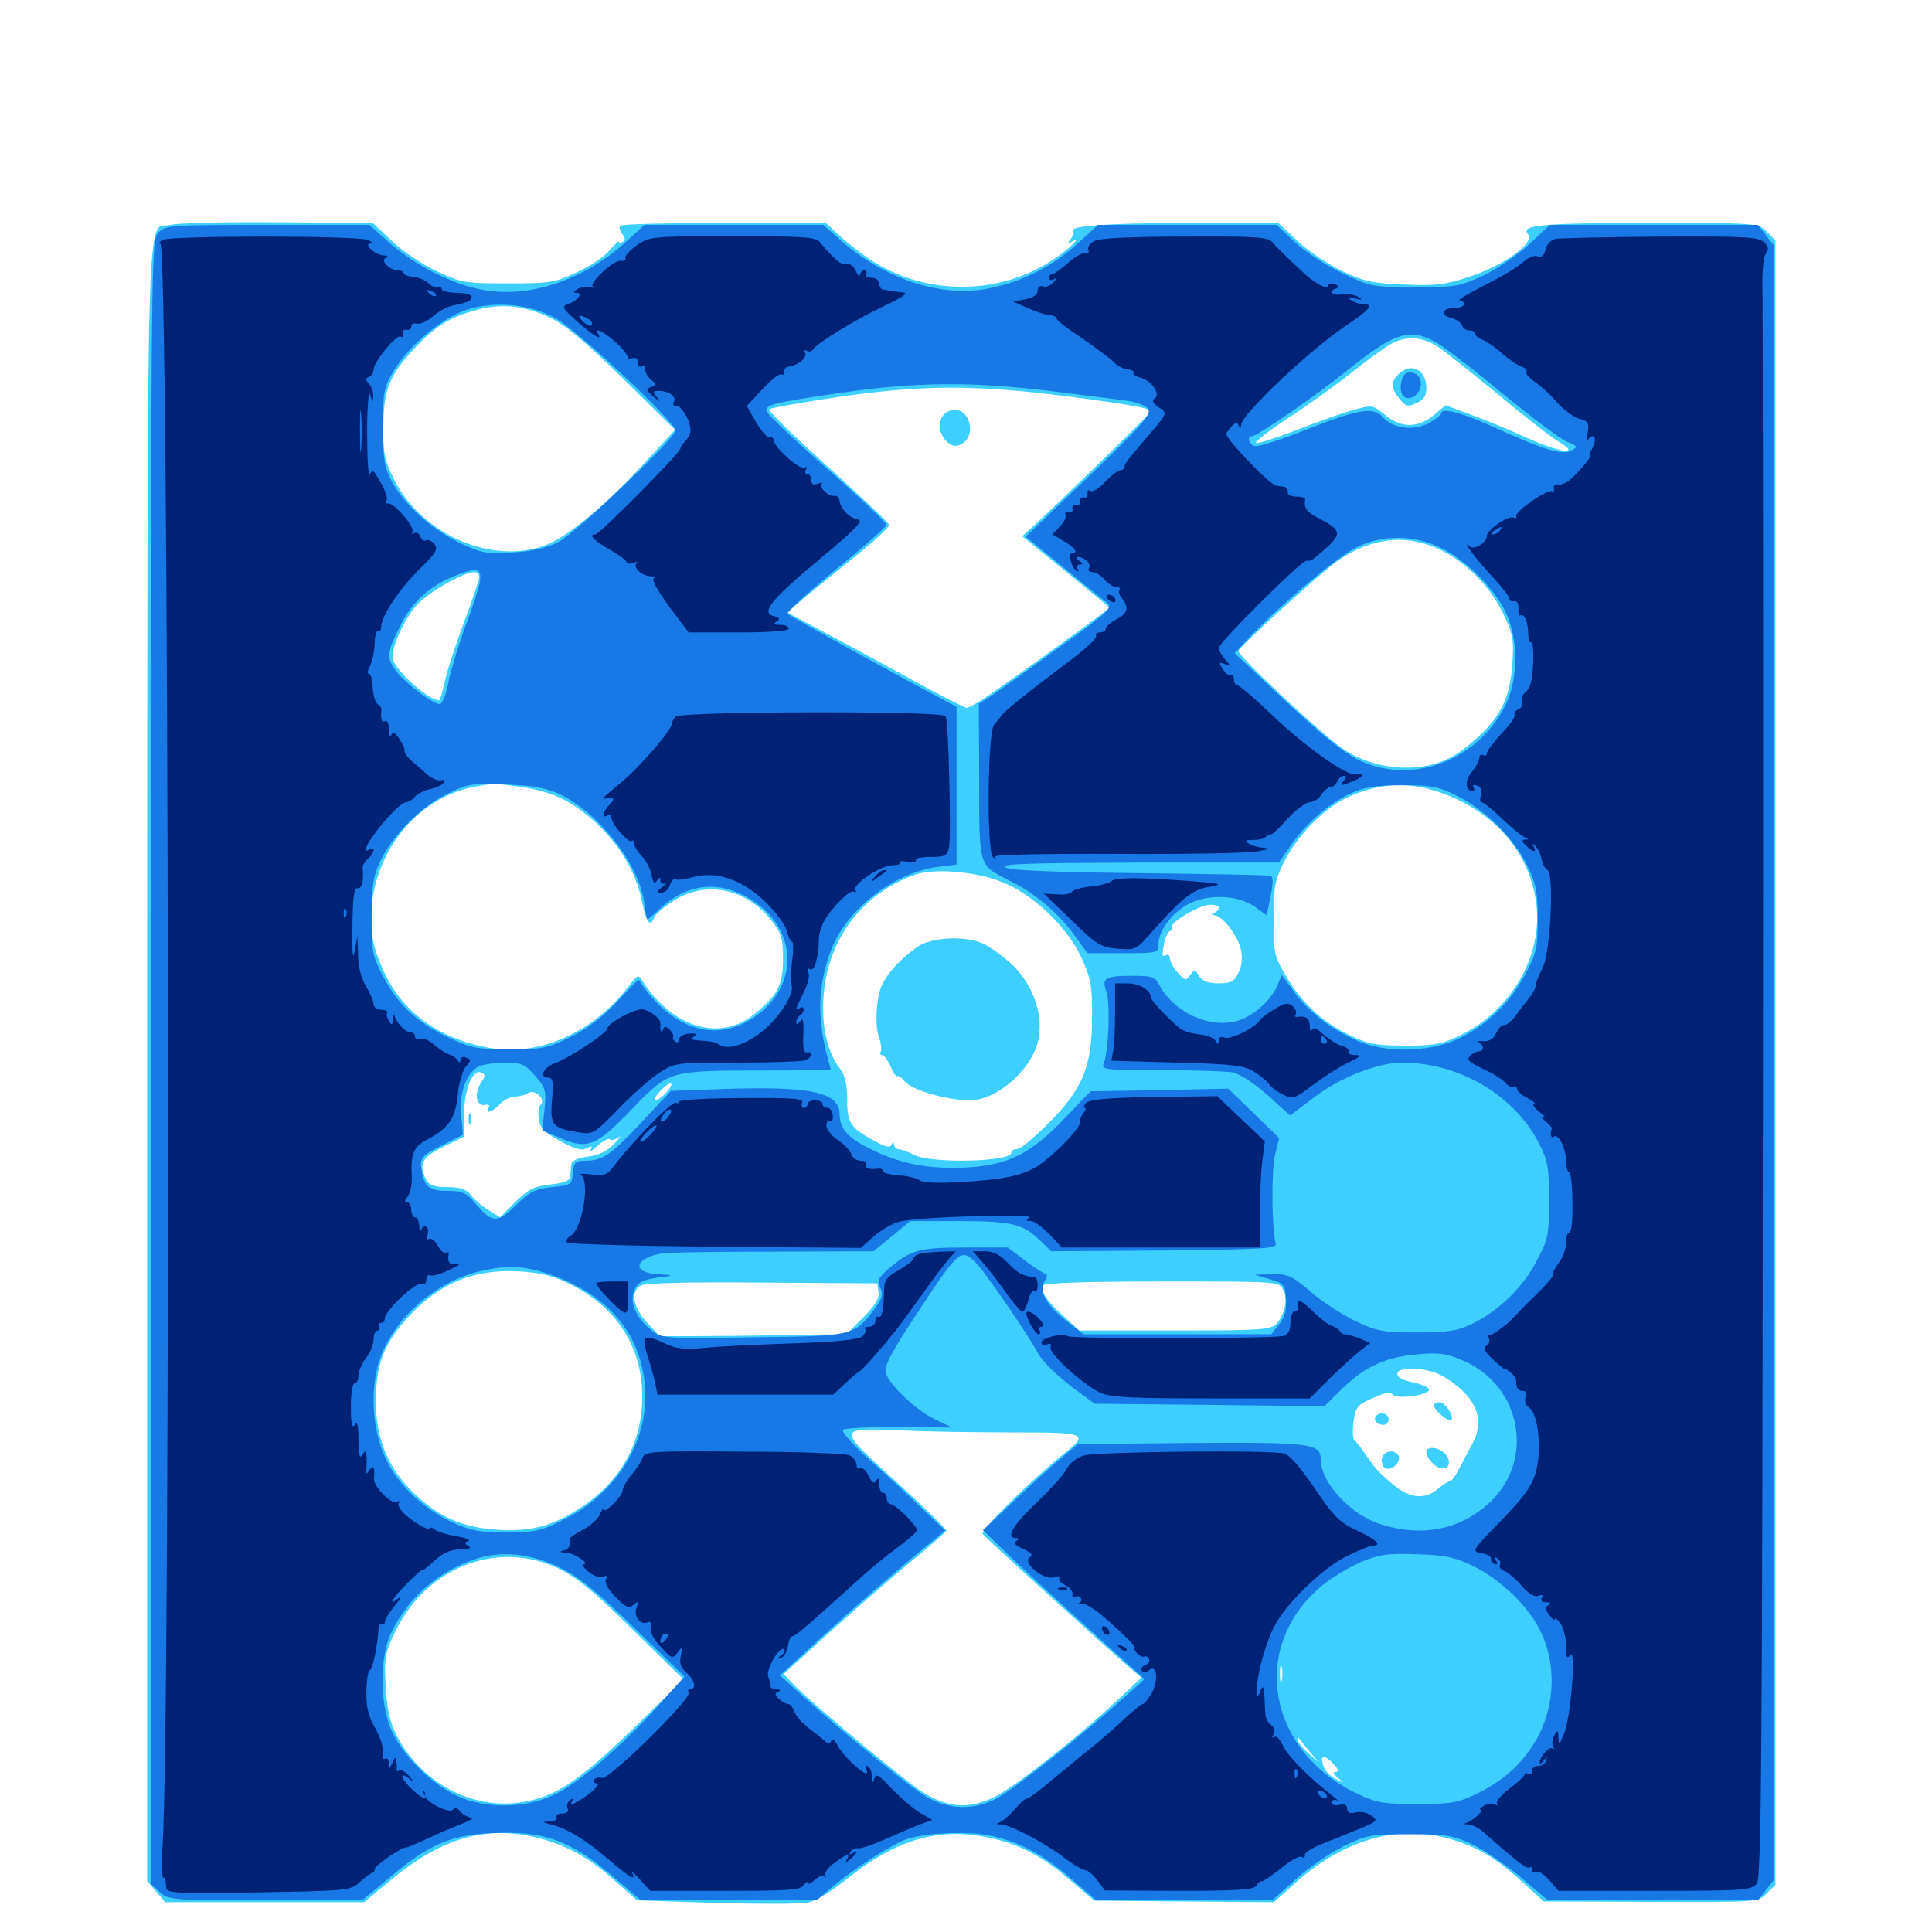 <svg xmlns="http://www.w3.org/2000/svg" viewBox="0 -1000 1000 1000">
	<path fill="#3ccfff" d="M88.281 -883.594C75.391 -880.469 76.367 -916.602 76.172 -450.586V-26.367L80.859 -20.898L85.547 -15.43H137.109H188.477L202.148 -26.758C227.539 -47.852 249.414 -54.688 274.414 -49.609C290.625 -46.289 303.906 -39.453 317.773 -26.953L329.688 -16.406L370.508 -15.039C392.969 -14.453 414.258 -14.453 417.969 -15.234C422.07 -15.82 430.469 -21.094 438.477 -27.539C462.5 -46.875 483.984 -53.711 507.617 -49.609C525.195 -46.68 538.086 -40.43 553.32 -27.344L566.406 -16.211L612.891 -15.82L659.375 -15.43L670.898 -25.781C695.117 -47.266 722.266 -55.469 748.047 -48.828C763.477 -44.727 773.633 -39.062 788.086 -25.781L799.023 -15.82L854.492 -15.625C909.766 -15.43 909.961 -15.43 914.453 -19.922L918.945 -24.414V-450V-875.586L914.453 -880.078C910.156 -884.57 909.766 -884.57 854.883 -884.57C798.242 -884.57 786.914 -883.594 790.82 -878.906C794.727 -874.219 778.32 -862.305 758.984 -856.25C748.047 -852.734 742.383 -851.953 726.953 -852.734C710.742 -853.32 706.055 -854.297 694.922 -859.57C687.695 -863.086 677.148 -869.922 671.68 -875.195L661.719 -884.57H615.43C572.852 -884.57 552.539 -883.008 555.469 -880.273C556.055 -879.688 555.469 -877.734 554.102 -876.172C552.148 -873.633 552.344 -873.438 554.492 -874.805C560.742 -878.516 554.102 -871.68 546.289 -866.406C517.578 -846.68 478.711 -846.68 449.805 -866.016C444.727 -869.531 437.5 -875.195 433.984 -878.516L427.539 -884.57H375C346.289 -884.57 321.875 -883.984 321.094 -883.203C320.312 -882.422 320.898 -880.469 322.07 -878.906C323.633 -876.953 323.828 -875.781 322.266 -874.805C321.289 -874.219 320.312 -874.219 320.312 -874.805C320.312 -875.586 318.164 -873.438 315.43 -870.312C312.891 -867.188 305.273 -862.109 298.438 -858.984C287.109 -853.711 284.375 -853.32 262.695 -853.32C240.43 -853.32 238.672 -853.711 226.172 -859.57C218.945 -862.891 208.398 -869.922 202.93 -875.195L192.969 -884.57L143.75 -884.961C116.797 -885.156 91.797 -884.57 88.281 -883.594ZM285.156 -835.352C292.773 -831.641 303.516 -822.656 322.656 -803.906L349.414 -777.539L333.398 -760.156C313.867 -738.867 294.922 -723.047 283.203 -718.164C255.664 -707.031 217.969 -723.047 203.711 -752.344C199.023 -761.719 198.242 -765.82 198.438 -779.102C198.438 -798.047 201.562 -805.664 214.062 -819.141C225.391 -831.25 232.617 -835.742 246.289 -839.453C259.57 -843.164 271.289 -841.992 285.156 -835.352ZM744.531 -820.312C748.242 -817.773 762.305 -806.641 775.586 -795.703C788.867 -784.57 802.93 -773.633 806.641 -771.484C818.75 -764.258 808.008 -765.43 790.625 -773.242C781.641 -777.344 768.555 -782.812 761.328 -785.352L748.242 -790.234L742.188 -785.156C733.984 -778.32 725 -778.32 716.797 -785.352C710.742 -790.234 710.156 -790.43 701.562 -788.086C696.68 -786.914 683.398 -782.227 672.461 -777.93C661.328 -773.633 651.367 -770.312 650.195 -770.703C649.023 -771.094 656.445 -776.758 666.406 -783.398C676.367 -789.844 691.602 -800.781 700 -807.422C708.398 -814.258 717.773 -820.898 720.508 -822.266C728.125 -826.367 736.914 -825.586 744.531 -820.312ZM551.758 -794.922C585.156 -790.625 595.703 -788.672 595.703 -786.914C595.703 -786.133 552.148 -743.75 538.477 -731.055L529.102 -722.461L551.562 -704.297C564.062 -694.141 574.219 -685.742 574.219 -685.352C574.219 -684.766 524.805 -648.828 511.328 -639.844C506.25 -636.328 501.367 -633.594 500.391 -633.594C499.414 -633.594 485.938 -640.43 470.508 -649.023C455.078 -657.422 434.57 -668.555 425 -673.633L407.422 -683.008L415.234 -689.648C419.336 -693.164 431.445 -702.93 441.797 -711.328C452.148 -719.531 460.547 -727.344 460.156 -728.32C459.961 -729.492 445.508 -742.969 428.32 -758.594C410.938 -774.219 397.461 -787.5 398.047 -788.086C398.828 -788.867 414.453 -791.602 432.617 -794.336C476.367 -800.781 504.297 -800.977 551.758 -794.922ZM745.508 -715.43C758.789 -708.984 770.703 -697.07 777.539 -683.398C783.203 -671.875 783.594 -669.531 782.812 -656.641C781.641 -639.453 777.148 -629.688 765.039 -618.555C753.516 -608.008 745.898 -604.297 733.398 -602.93C719.727 -601.562 705.273 -605.273 694.336 -612.891C682.422 -621.484 640.234 -660.938 641.016 -663.086C641.992 -665.82 683.984 -703.906 692.383 -709.766C709.961 -721.875 727.93 -723.828 745.508 -715.43ZM248.047 -701.367C248.047 -700 244.531 -689.453 240.234 -678.125C235.938 -666.602 231.445 -652.93 230.273 -647.461C229.102 -641.992 227.734 -637.5 227.344 -637.5C221.484 -637.5 203.125 -654.297 203.125 -659.766C203.125 -666.406 209.961 -680.859 216.211 -687.305C222.852 -694.141 240.039 -703.906 245.703 -703.906C246.875 -703.906 248.047 -702.734 248.047 -701.367ZM270.117 -592.578C286.328 -590.234 296.484 -585.156 309.18 -573.438C321.289 -561.914 329.297 -548.047 332.227 -533.594C334.57 -522.266 336.523 -519.727 338.672 -525.195C339.258 -526.758 343.945 -530.859 349.023 -533.984C365.43 -544.336 386.133 -540.234 399.219 -523.633C404.492 -516.992 405.273 -514.453 405.273 -503.711C405.273 -489.844 402.539 -484.961 390.039 -474.805C372.656 -460.742 347.852 -468.164 332.617 -492.188C330.273 -495.703 330.078 -495.508 325.781 -490.039C307.812 -466.016 279.688 -453.32 254.492 -457.422C228.516 -461.719 209.18 -475.195 199.414 -495.703C192.188 -510.547 190.43 -522.07 193.164 -536.914C198.438 -565.234 218.945 -587.305 244.727 -592.578C255.859 -594.727 255.273 -594.727 270.117 -592.578ZM755.273 -585.742C776.953 -575 790.625 -557.812 794.727 -535.352C799.805 -507.812 783.398 -477.539 756.055 -464.258C746.484 -459.57 742.773 -458.789 727.539 -458.789C712.5 -458.789 708.398 -459.57 699.219 -463.867C684.766 -470.703 674.219 -480.469 666.016 -494.141C659.57 -505.078 659.18 -506.25 659.18 -524.219C659.18 -540.625 659.766 -544.141 664.648 -553.906C671.094 -566.992 684.766 -581.055 696.289 -586.719C716.016 -596.289 734.18 -595.898 755.273 -585.742ZM532.422 -551.953C533.008 -552.734 530.273 -553.516 526.562 -553.516C522.656 -553.516 519.531 -553.125 519.531 -552.734C519.531 -551.172 531.445 -550.391 532.422 -551.953ZM518.359 -543.555C534.57 -537.305 552.344 -520.312 559.766 -504.297C564.648 -493.359 565.43 -489.844 565.234 -473.438C565.234 -447.266 560.156 -435.547 540.82 -416.797C531.445 -407.812 527.93 -405.078 525.391 -405.078C524.414 -405.078 523.438 -404.297 523.438 -403.32C523.438 -398.633 482.031 -397.656 473.438 -402.148C470.312 -403.711 466.602 -405.078 465.43 -405.078C464.062 -405.078 462.891 -406.25 462.695 -407.617C462.695 -409.375 462.305 -409.375 461.523 -407.617C460.938 -405.859 458.789 -406.055 453.516 -408.984C440.234 -416.016 438.477 -418.555 438.477 -430.859C438.477 -439.062 437.5 -443.359 434.18 -447.656C427.93 -456.25 425 -469.727 426.367 -485.352C428.711 -513.867 445.898 -536.719 472.461 -546.875C482.422 -550.781 504.102 -549.219 518.359 -543.555ZM630.859 -530.273C630.859 -529.297 629.688 -527.93 628.516 -527.539C626.758 -526.758 626.953 -526.367 628.906 -526.172C633.008 -525.781 641.016 -515.234 642.383 -508.008C643.164 -504.102 642.773 -499.609 641.016 -496.484C638.867 -491.992 637.109 -491.016 630.664 -491.016C625.391 -491.016 622.461 -492.188 620.703 -494.727C618.555 -498.242 618.164 -498.242 616.016 -495.312C613.867 -492.188 613.281 -492.383 609.57 -496.68C607.227 -499.219 605.469 -502.539 605.469 -504.102C605.469 -505.664 604.492 -506.25 603.125 -505.469C601.562 -504.492 601.367 -505.859 602.344 -510.742C602.93 -514.453 604.492 -517.773 605.469 -517.969C606.641 -518.359 607.031 -519.336 606.641 -520.117C605.273 -522.266 619.922 -531.055 625.586 -531.641C628.516 -531.836 630.859 -531.25 630.859 -530.273ZM262.305 -448.633C263.477 -449.219 262.109 -449.609 258.789 -449.609C255.664 -449.609 254.492 -449.219 256.445 -448.633C258.203 -448.242 260.938 -448.242 262.305 -448.633ZM249.023 -439.648C245.312 -433.984 246.484 -427.344 250.977 -428.125C252.93 -428.516 253.711 -427.93 252.93 -426.758C250.781 -423.047 255.078 -424.414 258.789 -428.516C260.742 -430.664 264.258 -432.422 266.406 -432.422C268.75 -432.422 271.68 -433.203 273.242 -434.18C276.758 -436.523 282.617 -431.055 279.883 -428.32C278.906 -427.344 278.32 -423.828 278.906 -420.703C279.492 -416.016 281.836 -413.867 290.039 -409.375C297.852 -405.078 301.172 -404.297 303.711 -405.664C306.445 -407.031 306.836 -406.836 305.664 -404.883C304.688 -403.32 306.445 -404.297 309.18 -406.836C312.109 -409.57 315.039 -410.938 315.82 -410.352C316.406 -409.57 318.359 -409.961 320.117 -411.328C321.875 -412.5 320.898 -411.133 317.969 -408.008C314.258 -404.102 310.156 -402.148 304.297 -401.367C298.828 -400.586 295.898 -399.219 295.703 -397.266C295.508 -395.703 295.312 -392.969 295.117 -391.211C294.922 -388.867 292.188 -387.695 284.766 -386.914C276.367 -385.938 273.242 -384.375 266.602 -377.734L258.789 -369.922L252.93 -373.633C249.609 -375.586 245.508 -379.102 243.75 -381.445C241.211 -384.57 238.086 -385.547 231.445 -385.547C224.805 -385.547 222.266 -386.523 220.703 -389.258C216.406 -397.461 218.359 -400.977 229.492 -406.445L240.234 -411.719V-423.242C240.234 -435.938 244.531 -446.68 249.023 -444.922C251.367 -443.945 251.367 -443.164 249.023 -439.648ZM344.727 -434.375C342.773 -432.227 340.234 -430.469 339.258 -430.469C338.086 -430.469 339.258 -432.617 341.797 -435.352C347.07 -441.016 350 -440.234 344.727 -434.375ZM292.969 -336.328C318.359 -324.609 332.422 -303.516 332.422 -277.344C332.422 -253.32 321.68 -233.789 300.977 -219.922C286.133 -210.156 275 -207.031 257.227 -208.203C239.844 -209.375 227.734 -214.453 215.234 -226.172C200.977 -239.453 194.531 -255.078 194.531 -275.195C194.727 -294.336 198.828 -305.078 212.305 -319.336C227.734 -335.742 244.922 -342.969 267.578 -341.992C278.32 -341.406 285.156 -340.039 292.969 -336.328ZM454.688 -331.25C455.273 -327.93 452.93 -324.219 446.68 -317.969L438.086 -309.375L406.055 -308.984C388.477 -308.594 366.797 -308.398 357.812 -308.398H341.406L334.766 -315.625C327.539 -323.633 326.172 -331.445 331.641 -334.57C333.789 -335.938 356.445 -336.523 394.531 -336.133L454.102 -335.742ZM664.062 -332.617C666.797 -327.93 665.039 -319.727 660.742 -314.844C657.812 -311.719 652.734 -311.328 608.008 -311.328H558.594L550.781 -318.555C541.797 -326.367 538.281 -332.031 540.039 -334.766C540.82 -335.938 564.258 -336.719 601.562 -336.719C660.938 -336.719 662.109 -336.719 664.062 -332.617ZM743.555 -289.258C747.07 -287.891 752.93 -283.984 756.641 -280.469C765.43 -272.266 767.383 -263.086 762.5 -253.516C760.352 -249.609 757.227 -243.555 755.273 -239.844C753.516 -236.133 751.172 -233.203 750.195 -233.203C749.414 -233.203 746.68 -231.445 744.141 -229.297C737.891 -223.828 730.078 -224.414 722.266 -230.664C713.281 -238.086 712.5 -239.062 707.031 -246.875C704.492 -250.586 701.758 -254.102 700.977 -254.688C700.195 -255.273 700 -259.57 700.586 -264.062C701.562 -271.68 702.539 -272.852 710.547 -276.367C716.602 -279.102 719.727 -279.688 720.703 -278.32C722.266 -275.391 740.625 -277.93 739.648 -280.859C739.258 -282.031 735.352 -283.594 731.055 -284.57C726.172 -285.547 723.242 -287.109 723.242 -288.867C723.242 -292.383 734.375 -292.578 743.555 -289.258ZM524.023 -258.594C562.5 -258.594 563.867 -258.008 550.781 -247.656C533.789 -233.984 507.422 -208.008 508.594 -206.055C509.766 -204.297 568.164 -151.172 585.742 -135.938L590.82 -131.641L579.102 -120.703C556.836 -99.805 524.414 -74.414 514.062 -69.531C500.195 -63.281 489.844 -64.258 475.977 -73.438C465.039 -80.859 418.164 -120.117 410.352 -128.516L405.664 -133.594L418.164 -144.922C437.695 -162.891 462.695 -184.57 476.562 -195.898C483.594 -201.758 489.453 -207.031 489.844 -207.617C490.039 -208.398 478.32 -219.922 463.672 -233.203C432.617 -261.523 432.617 -260.938 467.773 -259.57C479.688 -258.984 504.883 -258.594 524.023 -258.594ZM288.867 -188.281C298.438 -183.594 307.031 -176.758 327.539 -156.445L353.906 -130.664L327.734 -105.273C299.219 -77.734 287.5 -69.922 269.922 -67.188C244.531 -63.086 218.164 -77.148 205.469 -101.367C201.758 -108.789 200.391 -115.039 199.609 -127.344C198.828 -142.383 199.219 -144.336 204.883 -156.055C221.094 -189.062 257.617 -202.93 288.867 -188.281ZM663.477 -130.273C662.891 -128.32 662.5 -129.883 662.5 -133.594C662.5 -137.305 662.891 -138.867 663.477 -137.109C663.867 -135.156 663.867 -132.031 663.477 -130.273ZM677.734 -93.555L682.617 -87.695L677.344 -92.383C674.219 -95.117 671.875 -98.047 671.875 -99.023C671.875 -100.195 672.07 -100.586 672.461 -100.195C672.656 -99.805 675 -96.875 677.734 -93.555ZM690.43 -86.719C692.969 -83.984 693.164 -82.812 691.406 -82.812C689.648 -82.812 690.039 -81.836 692.578 -79.688C696.094 -76.758 696.094 -76.758 691.992 -78.906C687.5 -81.055 684.961 -84.18 684.375 -88.281C683.789 -91.797 686.328 -91.211 690.43 -86.719ZM716.211 -69.922C716.992 -70.508 715.82 -71.094 713.672 -70.898C711.523 -70.898 710.938 -70.312 712.5 -69.727C713.867 -69.141 715.625 -69.336 716.211 -69.922ZM723.828 -806.25C719.727 -802.344 719.922 -799.023 724.414 -793.555C727.539 -789.453 728.711 -789.258 733.203 -791.406C736.914 -792.969 738.281 -795.117 738.281 -799.219C738.281 -808.789 730.078 -812.695 723.828 -806.25ZM488.672 -785.547C485.156 -782.031 485.938 -775.195 490.039 -771.484C492.969 -768.75 494.727 -768.555 497.852 -770.312C505.273 -774.219 502.344 -787.891 494.141 -787.891C492.383 -787.891 490.039 -786.914 488.672 -785.547ZM476.953 -511.133C473.438 -509.375 467.188 -504.102 462.891 -499.414C456.836 -492.383 455.078 -488.672 454.102 -480.273C453.32 -474.023 453.516 -467.188 454.883 -463.477C456.055 -460.156 456.445 -456.641 455.859 -455.664C455.273 -454.688 455.664 -453.906 456.641 -453.906C457.617 -453.906 459.57 -451.172 460.938 -448.047C462.305 -444.727 463.867 -442.578 464.453 -442.969C464.844 -443.555 466.797 -442.188 468.555 -440.039C472.07 -435.742 490.43 -430.469 501.953 -430.469C516.602 -430.469 535.352 -447.656 537.695 -463.086C539.844 -475.781 534.375 -490.43 524.023 -500.586C519.141 -505.078 512.109 -510.156 508.594 -511.719C500 -515.43 484.961 -515.039 476.953 -511.133ZM242.578 -420.703C242.578 -417.969 242.969 -416.992 243.555 -418.359C243.945 -419.531 243.945 -421.875 243.555 -423.242C242.969 -424.414 242.578 -423.438 242.578 -420.703ZM742.188 -272.656C742.188 -270.117 749.805 -263.672 751.172 -265.039C752.93 -266.797 748.047 -274.219 745.117 -274.219C743.555 -274.219 742.188 -273.438 742.188 -272.656ZM712.305 -267.188C710.547 -265.234 712.695 -262.5 716.016 -262.5C717.578 -262.5 718.75 -263.867 718.75 -265.43C718.75 -268.359 714.648 -269.531 712.305 -267.188ZM738.281 -248.242C738.281 -246.68 740.039 -243.945 742.188 -241.992C747.266 -237.5 752.344 -240.82 748.828 -246.484C746.094 -250.781 738.281 -252.148 738.281 -248.242ZM715.43 -245.703C714.844 -244.141 715.234 -241.797 716.602 -240.43C719.336 -237.695 725.781 -243.359 723.828 -246.68C721.875 -249.805 716.797 -249.219 715.43 -245.703Z"/>
	<path fill="#1878e5" d="M82.031 -879.688C78.125 -875.781 78.125 -873.242 78.125 -450.391V-24.805L82.617 -20.703C87.109 -16.602 88.477 -16.406 137.305 -16.406H187.5L201.562 -28.125C221.875 -45.312 233.203 -50.195 254.297 -51.172C281.641 -52.539 295.508 -47.461 317.969 -28.125L331.641 -16.406H377.148H422.656L431.641 -24.023C441.406 -32.227 458.789 -43.555 467.773 -47.461C476.562 -51.367 501.758 -52.539 513.867 -49.609C528.711 -46.094 540.039 -40.039 554.688 -27.344L567.383 -16.406H612.891H658.594L670.508 -27.148C677.148 -33.203 688.281 -40.82 695.312 -44.336C707.227 -50.195 709.18 -50.586 729.492 -50.586C748.438 -50.586 752.148 -50 761.719 -45.508C767.578 -42.773 778.906 -35.156 786.914 -28.516L801.172 -16.406H855.469H909.961L913.867 -21.484L917.969 -26.758V-450V-873.242L913.867 -878.516L909.961 -883.594H856.055H802.148L791.797 -873.828C785.938 -868.359 775.391 -861.133 768.164 -857.617C755.664 -851.758 753.711 -851.367 732.422 -851.367C710.547 -851.367 709.57 -851.562 694.922 -858.594C686.523 -862.5 675.391 -869.727 670.312 -874.609L660.742 -883.594H614.648H568.359L557.422 -873.633C543.945 -861.523 527.344 -853.32 509.961 -850.391C485.938 -846.289 457.617 -855.859 435.156 -875.586L426.172 -883.594H379.883H333.594L322.656 -873.633C301.172 -854.688 273.438 -845.508 249.805 -850C234.375 -852.734 215.234 -862.5 201.953 -874.023L191.211 -883.594H138.477C88.477 -883.594 85.742 -883.398 82.031 -879.688ZM287.109 -835.547C298.242 -829.688 349.609 -781.445 349.609 -777.148C349.609 -773.242 298.047 -724.023 288.867 -719.336C282.812 -716.406 275.586 -714.648 265.039 -714.062C251.172 -713.281 249.023 -713.672 237.305 -719.336C222.852 -726.562 209.18 -738.867 202.734 -750.977C198.828 -758.398 198.242 -762.305 198.242 -779.102C198.242 -796.875 198.633 -799.414 203.516 -807.617C210.742 -819.922 226.562 -833.594 238.867 -838.672C253.711 -844.531 273.047 -843.164 287.109 -835.547ZM742.188 -823.438C745.898 -821.68 761.523 -809.766 776.758 -797.07C791.992 -784.57 807.227 -773.047 810.742 -771.484C816.797 -768.945 816.992 -768.75 812.891 -766.602C808.398 -764.258 797.852 -767.578 771.484 -779.688C757.227 -786.133 746.094 -789.062 746.094 -786.328C746.094 -785.352 743.164 -783.008 739.648 -781.055C731.641 -776.758 721.094 -778.125 715.625 -784.18C710.742 -789.648 703.125 -788.281 674.414 -776.953C662.109 -772.07 650.781 -768.555 649.219 -769.141C646.289 -770.312 645.312 -774.219 648.047 -774.219C650.781 -774.219 681.836 -795.703 698.242 -808.984C721.484 -827.539 729.297 -830.273 742.188 -823.438ZM543.359 -797.656C560.938 -795.508 578.906 -793.164 583.398 -792.578C587.891 -791.992 592.578 -790.234 594.141 -788.477C596.289 -785.742 592.578 -781.445 563.867 -753.711L530.859 -722.266L550 -706.641C560.352 -698.242 570.508 -689.844 572.656 -688.281C576.172 -685.352 574.805 -683.984 546.484 -663.672C530.078 -651.758 514.453 -640.625 511.719 -638.867L506.641 -635.742L506.836 -595.898C506.836 -550.781 506.445 -552.344 522.266 -544.336C535.742 -537.695 547.852 -527.344 556.055 -516.016L562.891 -506.641H581.25C599.023 -506.641 599.609 -506.836 599.609 -511.133C599.609 -518.164 606.641 -527.734 615.43 -532.227C625.977 -537.5 641.016 -536.719 649.805 -530.469L655.664 -526.172L657.617 -536.133C659.18 -543.359 658.984 -546.289 657.422 -546.68C656.25 -547.07 625.781 -547.656 589.844 -548.047C543.555 -548.633 523.242 -549.414 520.508 -550.977C517.383 -552.93 532.031 -553.32 589.258 -553.516H661.914L667.773 -561.914C675.586 -573.438 688.086 -584.375 699.023 -589.258C706.055 -592.578 711.914 -593.555 725.586 -593.555C741.211 -593.555 744.531 -592.969 754.492 -587.891C769.336 -580.273 783.398 -566.211 790.43 -552.148C795.117 -542.383 795.898 -538.477 795.898 -524.219C795.898 -508.984 795.312 -506.641 789.258 -495.312C781.25 -480.469 768.945 -468.945 754.297 -462.109C739.648 -455.273 716.797 -454.883 702.539 -461.328C688.867 -467.383 676.953 -476.562 669.922 -486.523L663.477 -495.312L661.133 -489.844C657.422 -481.445 647.852 -473.438 639.453 -471.289C624.609 -467.969 607.031 -476.562 599.805 -490.625C597.852 -494.336 595.898 -494.922 586.914 -494.922C571.875 -494.922 570.117 -493.945 572.656 -486.719C574.805 -480.859 573.828 -455.664 571.289 -449.609C569.922 -446.289 572.07 -446.094 601.172 -446.094C618.359 -446.094 634.961 -445.508 638.281 -444.922C641.797 -444.141 649.414 -439.062 656.055 -433.203L667.773 -422.656L680.469 -432.227C693.75 -442.383 713.281 -450 725.586 -450C754.883 -450 783.203 -433.594 796.289 -408.789C801.172 -399.219 801.758 -396.289 801.758 -378.711C801.758 -360.156 801.367 -358.594 795.117 -346.875C787.695 -333.008 775.781 -321.68 762.109 -314.844C754.297 -311.133 749.805 -310.352 733.398 -310.352C715.43 -310.352 712.695 -310.938 701.172 -316.406C694.141 -319.922 683.789 -326.562 678.125 -331.641C668.75 -339.648 666.602 -340.625 658.594 -340.43L649.414 -340.234L657.227 -337.891C664.453 -335.742 665.039 -335.156 665.625 -327.734C666.016 -322.07 665.039 -318.359 662.109 -314.648L658.008 -309.375H609.375H560.938L552.734 -315.625C541.602 -324.414 537.305 -331.641 540.625 -336.719C541.992 -338.867 542.188 -340.625 541.406 -340.625C540.43 -340.625 535.547 -343.75 530.664 -347.461L521.68 -354.297H500.195C476.172 -354.297 471.68 -353.125 460.938 -344.141C454.492 -338.672 453.906 -337.305 455.664 -333.398C457.227 -329.883 456.641 -327.734 452.344 -322.07C441.992 -308.594 441.797 -308.398 389.648 -307.812C343.945 -307.031 342.578 -307.227 337.305 -311.328C329.492 -317.578 325.781 -325.586 328.125 -331.641C329.883 -336.523 332.812 -337.891 344.727 -339.258C348.633 -339.844 347.656 -340.039 341.602 -340.43C327.148 -340.82 327.539 -348.438 342.188 -351.172C344.727 -351.758 370.508 -352.148 399.414 -352.148L452.148 -352.344L461.719 -360.156L471.094 -367.969H496.094C523.633 -367.969 529.297 -366.602 538.281 -358.008L544.141 -352.344L602.734 -352.734C653.516 -353.32 660.938 -353.711 660.352 -356.25C658.203 -363.477 658.008 -394.336 659.961 -402.344L662.109 -410.938L649.023 -423.633L635.742 -436.523L600 -435.742L564.453 -435.156L551.172 -421.289C533.594 -402.734 521.68 -396.875 500.195 -395.703C481.445 -394.727 466.602 -397.461 451.758 -404.688C438.867 -410.938 434.766 -415.43 434.57 -423.242C434.57 -434.766 419.531 -437.891 374.219 -436.328L347.266 -435.352L332.227 -419.336C316.211 -402.148 311.914 -399.219 302.93 -399.219C297.852 -399.219 297.07 -398.438 296.484 -392.969C295.898 -386.719 295.508 -386.523 285.742 -385.547C276.953 -384.57 274.219 -383.203 266.797 -375.977C257.227 -366.602 254.688 -366.797 245.508 -377.734C241.211 -382.617 239.062 -383.594 231.836 -383.594C222.461 -383.594 219.727 -385.547 218.359 -393.75C216.992 -400.586 217.969 -401.758 229.688 -407.617L239.648 -412.695L238.672 -423.242C237.695 -434.766 241.406 -444.531 247.852 -448.047C250 -449.023 256.055 -450 261.328 -450C269.922 -450 271.68 -449.219 276.953 -443.164C282.422 -436.914 282.812 -435.742 281.836 -425.781L280.664 -414.844L290.039 -410.938C304.102 -404.883 308.594 -406.641 327.344 -426.172C346.68 -446.094 345.898 -445.898 396.289 -445.898L430.078 -446.094L428.906 -450.586C422.852 -471.875 423.047 -489.453 430.078 -508.008C437.695 -528.711 461.914 -547.852 484.57 -551.172L495.117 -552.539V-593.359V-634.18L483.398 -640.43C464.648 -650.195 409.375 -680.859 407.617 -682.227C406.836 -683.008 417.969 -693.164 432.422 -705.078C446.875 -716.797 458.789 -727.344 458.789 -728.32C458.789 -729.492 444.922 -742.578 427.93 -757.617C410.742 -772.656 396.68 -785.938 396.68 -787.305C396.484 -790.625 400.586 -791.602 435.156 -796.68C473.828 -802.344 502.93 -802.539 543.359 -797.656ZM745.898 -716.406C758.789 -709.961 773.438 -695.508 779.297 -683.203C786.133 -669.141 785.938 -648.047 778.906 -634.375C764.062 -605.664 730.078 -593.359 702.734 -606.836C695.703 -610.352 682.812 -620.703 665.43 -637.109L639.062 -661.914L648.047 -671.484C664.648 -688.672 692.188 -711.719 701.953 -716.602C715.625 -723.438 731.836 -723.242 745.898 -716.406ZM248.438 -699.219C248.047 -696.484 244.922 -686.328 241.211 -676.758C237.695 -667.188 233.594 -653.906 232.227 -647.461C231.055 -640.625 228.906 -635.547 227.539 -635.547C224.219 -635.547 210.352 -645.898 205.469 -652.148C199.805 -659.18 200 -661.914 207.227 -676.172C213.477 -689.062 223.438 -697.656 237.891 -702.93C247.266 -706.25 249.219 -705.664 248.438 -699.219ZM290.234 -588.672C310.156 -578.906 330.664 -552.734 333.398 -533.008C333.984 -528.125 334.766 -524.219 335.156 -524.219C335.547 -524.219 338.281 -526.562 341.211 -529.297C355.664 -542.969 372.461 -544.727 389.062 -534.18C411.523 -519.922 413.867 -493.359 394.336 -476.562C373.633 -458.984 348.633 -465.234 330.664 -492.773C330.469 -493.164 325.391 -488.086 319.336 -481.445C311.719 -473.438 304.102 -467.578 295.312 -463.281C283.398 -457.422 280.859 -456.836 263.672 -456.836C247.461 -456.836 243.75 -457.617 233.594 -462.305C216.797 -470.117 206.641 -479.102 199.023 -493.359C192.773 -505.078 192.383 -506.641 192.383 -525.195C192.383 -541.211 193.164 -546.484 196.68 -553.906C202.93 -567.383 217.773 -582.422 231.445 -589.062C242.383 -594.336 244.336 -594.727 261.914 -593.945C276.562 -593.359 282.812 -592.188 290.234 -588.672ZM506.25 -345.117C511.328 -339.453 533.008 -307.812 537.109 -299.805C539.648 -294.922 548.828 -286.133 559.961 -278.32L566.602 -273.438L625.977 -272.852L685.352 -272.07L694.727 -281.25C706.641 -292.773 717.383 -297.656 733.984 -299.023C744.922 -300 748.828 -299.414 757.422 -295.703C788.086 -282.422 794.727 -242.969 769.922 -221.289C755.078 -208.203 736.328 -204.492 715.625 -210.742C699.414 -215.43 683.594 -232.422 683.594 -244.727C683.594 -252.93 678.125 -253.516 616.406 -253.125L557.812 -252.539L550 -245.898C545.508 -242.383 534.57 -232.227 525.391 -223.633L508.789 -208.008L522.461 -194.727C530.078 -187.5 548.828 -170.117 564.258 -156.25L592.383 -130.859L580.859 -120.508C559.375 -101.172 524.414 -73.633 515.625 -68.945C503.516 -62.891 491.016 -63.281 479.297 -70.117C470.703 -75.195 436.914 -102.734 414.258 -123.242L403.711 -132.812L423.047 -150.586C441.797 -167.773 465.625 -188.477 481.445 -201.367L489.258 -207.812L477.539 -218.945C471.094 -225.195 458.789 -236.719 450.195 -244.336C441.602 -251.953 435.352 -258.984 436.328 -259.961C437.109 -260.742 450.195 -261.523 465.43 -261.328L492.773 -261.133L484.18 -265.234C474.219 -269.922 460.156 -283.203 458.398 -289.648C457.617 -292.969 461.523 -300.391 475 -320.703C497.07 -354.102 497.461 -354.492 506.25 -345.117ZM286.133 -339.844C317.188 -328.516 333.984 -306.641 333.984 -276.953C333.984 -250.977 317.383 -225.977 291.406 -213.281C279.688 -207.422 276.562 -206.836 261.719 -206.836C248.047 -206.836 243.359 -207.812 234.375 -211.914C219.336 -218.945 206.25 -231.25 200 -244.336C192.383 -259.57 191.211 -282.227 197.07 -297.852C204.688 -317.969 224.609 -335.547 246.094 -341.406C261.523 -345.508 271.484 -345.117 286.133 -339.844ZM290.43 -188.281C300 -183.594 309.375 -175.781 328.711 -157.031L354.297 -132.227L339.844 -116.211C321.484 -96.094 300.781 -78.125 288.086 -71.68C274.023 -64.453 254.883 -63.477 239.648 -69.141C225.781 -74.414 209.961 -89.258 203.125 -103.32C196.484 -116.992 196.289 -142.188 202.539 -155.078C211.523 -173.047 225.781 -185.742 244.727 -192.578C258.984 -197.656 274.219 -196.289 290.43 -188.281ZM762.109 -189.648C777.148 -182.227 791.602 -168.164 797.656 -155.078C805.273 -138.867 804.883 -118.945 796.875 -102.734C789.844 -88.672 778.906 -78.516 763.867 -71.289C754.297 -66.797 750.391 -66.211 733.398 -66.211C716.406 -66.211 712.5 -66.797 702.734 -71.484C656.055 -93.359 646.484 -147.461 683.789 -178.906C688.867 -183.203 698.047 -188.672 704.297 -191.406C714.258 -195.508 718.164 -196.094 733.594 -195.508C748.047 -195.117 753.125 -193.945 762.109 -189.648ZM725.391 -802.539C723.828 -795.898 727.148 -791.992 732.031 -794.922C737.109 -798.242 736.328 -806.25 731.055 -807.031C727.734 -807.617 726.367 -806.445 725.391 -802.539Z"/>
	<path fill="#002274" d="M83.984 -875.781C82.422 -874.805 82.031 -873.828 83.008 -873.828C87.5 -873.828 88.477 -113.672 84.18 -45.117C83.398 -35.742 83.594 -28.125 84.57 -28.125C85.352 -28.125 85.938 -26.367 85.938 -24.023C85.938 -19.922 86.328 -19.922 133.594 -20.508C179.492 -21.289 181.445 -21.484 185.938 -25.586C188.477 -27.93 191.211 -30.078 192.383 -30.469C193.359 -30.859 194.141 -31.641 193.945 -32.422C193.359 -33.984 207.617 -43.75 210.156 -43.75C210.938 -43.75 216.016 -45.898 221.484 -48.438C226.953 -50.977 234.961 -54.492 239.258 -56.055C243.555 -57.812 245.703 -59.18 243.945 -59.18C242.188 -59.375 239.648 -60.742 238.281 -62.305C236.523 -64.453 235.352 -64.844 234.375 -63.281C232.812 -60.938 219.531 -67.773 220.117 -70.508C220.312 -71.484 219.922 -72.461 219.336 -73.047C218.555 -73.633 218.75 -72.852 219.531 -71.484C222.07 -67.188 217.969 -69.141 212.109 -75C206.641 -80.664 207.227 -83.398 212.891 -78.516C214.453 -77.148 214.062 -77.93 212.109 -80.273C210.156 -82.812 207.617 -84.18 206.641 -83.594C205.859 -83.008 205.078 -83.203 205.273 -84.18C205.469 -84.961 205.469 -87.109 205.078 -88.672C204.883 -90.82 204.297 -90.43 203.125 -87.695C201.562 -84.18 201.367 -84.18 201.367 -87.305C201.172 -89.258 200.391 -90.43 199.414 -89.648C198.242 -89.062 197.852 -90.43 198.242 -92.773C198.633 -95.117 196.875 -100.781 194.141 -105.664C190.43 -112.305 189.453 -116.797 189.648 -125C189.844 -130.859 190.625 -135.547 191.406 -135.547C192.773 -135.547 195.312 -147.266 195.898 -156.445C196.094 -158.594 196.875 -160.156 197.852 -159.57C198.633 -159.18 199.219 -159.57 199.219 -160.742C199.219 -161.719 201.562 -165.43 204.492 -169.141C207.422 -172.656 208.398 -174.414 206.445 -172.852C200.195 -167.969 203.125 -172.852 210.938 -180.664C215.234 -184.961 218.75 -188.086 218.75 -187.5C218.75 -186.914 221.68 -189.062 225 -192.383C229.492 -196.289 233.398 -198.047 238.281 -198.047C242.773 -198.047 244.336 -198.633 242.383 -199.805C240.234 -201.172 240.234 -201.562 242.383 -202.344C243.945 -202.93 241.211 -203.906 236.328 -204.883C231.445 -205.664 226.367 -207.227 225.195 -208.203C223.828 -209.375 222.656 -209.57 222.656 -208.984C222.656 -207.227 215.43 -211.133 209.766 -216.016C207.227 -218.359 205.664 -221.094 206.445 -222.07C207.031 -223.242 206.641 -223.438 205.469 -222.656C202.734 -220.898 193.164 -230.664 193.555 -234.766C194.141 -240.625 193.359 -241.992 191.211 -239.062C189.648 -236.719 189.258 -236.719 189.648 -240.039C189.844 -242.188 189.844 -245.312 189.648 -246.875C189.453 -249.414 189.258 -249.414 187.5 -246.875C186.133 -244.727 185.547 -247.07 185.547 -254.688C185.547 -262.305 184.961 -264.648 183.594 -262.5C182.227 -260.352 181.641 -263.086 181.641 -271.875C181.641 -278.711 182.422 -283.984 183.594 -283.984C184.766 -283.984 185.547 -285.742 185.547 -288.086C185.547 -290.234 187.305 -294.336 189.453 -297.07C191.602 -299.805 193.359 -304.102 193.359 -306.641C193.359 -309.18 194.336 -311.328 195.508 -311.328C196.484 -311.328 196.875 -312.305 196.289 -313.281C195.703 -314.453 196.094 -315.234 197.07 -315.234C198.242 -315.234 199.219 -316.211 199.219 -317.578C199.219 -321.484 215.039 -336.523 217.969 -335.352C219.727 -334.766 220.703 -335.742 220.703 -337.695C220.703 -339.453 221.484 -340.43 222.461 -339.844C223.438 -339.258 228.125 -340.43 232.617 -342.773C237.305 -344.922 239.258 -346.289 236.719 -345.898C232.812 -344.922 231.445 -346.484 232.227 -350.977C232.422 -351.953 231.836 -352.148 230.859 -351.562C229.883 -350.977 227.93 -352.734 226.562 -355.273C225.195 -357.812 223.047 -359.375 222.07 -358.789C220.898 -358.008 220.508 -358.789 221.289 -360.742C221.875 -362.5 221.68 -364.453 220.703 -365.039C219.922 -365.625 218.555 -364.844 218.164 -363.672C217.578 -362.305 216.992 -363.086 216.992 -365.625C216.797 -367.969 216.016 -369.922 214.844 -369.922C213.867 -369.922 212.891 -371.68 212.891 -373.828C212.891 -375.977 211.914 -377.734 210.742 -377.734C209.18 -377.734 209.375 -378.711 211.133 -380.859C212.5 -382.617 213.477 -387.5 213.086 -391.797C212.5 -402.539 214.258 -406.641 220.703 -409.961C232.031 -415.82 235.742 -420.898 236.914 -433.203C237.5 -439.453 239.453 -446.094 241.211 -448.047C243.945 -451.172 243.945 -451.562 241.211 -452.539C239.648 -453.32 238.281 -452.734 238.281 -451.367C238.281 -449.609 237.891 -449.609 236.719 -451.367C235.938 -452.539 233.984 -453.906 232.422 -454.297C230.859 -454.688 227.539 -456.836 224.805 -459.18C222.266 -461.523 218.945 -462.891 217.578 -462.305C216.016 -461.719 214.844 -462.305 214.844 -463.477C214.844 -464.648 213.867 -465.625 212.695 -465.625C210.156 -465.625 206.055 -469.531 204.492 -473.438C203.711 -475.586 203.32 -475.195 203.32 -472.461C203.125 -469.336 202.734 -469.141 201.367 -471.484C200.195 -473.047 200 -475 200.391 -475.781C200.977 -476.562 199.609 -477.344 197.461 -477.344C195.117 -477.344 193.359 -478.711 193.359 -480.273C193.359 -481.836 191.602 -485.938 189.453 -489.453C187.109 -493.359 185.352 -499.805 185.352 -505.664L184.961 -515.43L183.594 -507.617C182.617 -502.344 182.227 -506.445 182.422 -520.312C182.617 -535.547 183.203 -540.625 185.156 -540.234C187.305 -539.844 188.477 -544.727 187.695 -550.781C187.5 -551.953 188.867 -554.102 190.43 -555.469C193.75 -558.203 194.531 -562.305 191.406 -560.352C186.133 -557.227 191.797 -566.992 201.172 -577.344C204.883 -581.445 208.789 -584.766 210.156 -584.766C211.328 -584.766 213.477 -585.938 214.648 -587.5C216.016 -589.062 219.727 -591.016 222.852 -591.602C225.977 -592.383 229.102 -593.75 229.688 -594.922C230.469 -596.094 229.883 -596.68 228.32 -596.094C226.953 -595.703 224.023 -596.875 221.68 -598.633C219.531 -600.586 215.82 -603.906 213.281 -605.859C210.938 -608.008 209.18 -610.547 209.375 -611.328C209.766 -612.305 208.398 -615.039 206.641 -617.578C204.492 -620.898 203.32 -621.484 202.539 -619.531C201.953 -618.164 201.367 -619.531 201.367 -622.461C201.172 -625.586 200.391 -627.539 199.219 -626.758C197.461 -625.781 196.875 -628.32 197.461 -632.812C197.461 -633.594 196.68 -634.766 195.508 -635.547C194.336 -636.133 193.164 -640.039 192.969 -643.945C192.773 -647.852 191.992 -651.172 191.016 -651.172C190.039 -651.172 190.234 -652.93 191.406 -655.078C192.578 -657.422 193.75 -662.5 193.945 -666.797C193.945 -670.898 194.922 -673.828 195.703 -673.438C196.484 -672.852 197.266 -673.828 197.266 -675.391C197.266 -680.859 206.445 -694.922 216.992 -705.273C225.781 -713.867 226.953 -715.82 224.805 -718.359C223.438 -720.117 221.484 -720.898 220.508 -720.312C219.531 -719.727 218.164 -720.703 217.578 -722.266C216.992 -724.023 215.43 -724.805 214.258 -724.023C213.281 -723.438 212.891 -723.828 213.477 -724.805C215.039 -727.148 203.516 -740.234 200.781 -739.453C199.805 -739.258 199.414 -739.844 200 -740.82C200.977 -742.383 199.023 -747.461 194.531 -754.492C193.359 -756.445 192.578 -756.445 191.406 -754.688C190.625 -753.32 190.039 -763.281 190.039 -776.562C190.039 -789.648 190.82 -798.438 191.602 -795.703C192.773 -791.602 192.969 -791.406 193.164 -794.727C193.359 -797.07 192.188 -800 191.016 -801.367C189.062 -803.516 189.062 -804.102 191.016 -804.883C192.188 -805.469 193.359 -807.031 193.359 -808.594C193.359 -812.695 205.273 -827.148 207.422 -825.781C208.398 -825.195 208.789 -825.781 208.594 -827.344C208.203 -828.711 209.18 -829.688 210.547 -829.297C211.719 -829.102 212.891 -829.688 212.891 -830.859C212.891 -832.031 213.477 -832.617 214.453 -832.617C217.773 -832.031 220.312 -833.008 224.609 -836.719C227.148 -838.867 231.445 -841.211 234.18 -841.797C242.578 -843.555 244.141 -844.336 244.141 -846.484C244.141 -847.461 240.625 -848.438 236.328 -848.438C232.031 -848.438 228.516 -849.414 228.516 -850.586C228.516 -851.562 227.734 -852.148 226.758 -851.367C225.781 -850.781 223.633 -851.758 221.875 -853.32C220.312 -854.883 216.797 -856.445 214.062 -856.641C211.328 -856.836 208.984 -857.812 208.984 -858.594C208.984 -859.375 207.617 -860.156 205.859 -860.156C201.562 -860.156 196.484 -865.43 199.805 -866.602C201.172 -867.188 200.586 -867.773 198.633 -867.773C194.141 -867.969 187.891 -873.828 191.797 -874.023C193.164 -874.023 192.578 -874.805 190.43 -875.781C184.961 -878.125 87.695 -878.125 83.984 -875.781ZM225.586 -846.875C225 -846.289 223.438 -846.875 222.07 -848.242C220.312 -850.195 220.508 -850.391 223.242 -849.219C225.195 -848.633 226.172 -847.461 225.586 -846.875ZM186.914 -767.773C186.523 -763.281 186.328 -767.578 186.328 -777.148C186.328 -786.914 186.523 -790.43 186.914 -785.352C187.305 -780.273 187.305 -772.266 186.914 -767.773ZM179.102 -525.781C178.516 -524.219 177.93 -524.805 177.93 -526.953C177.734 -529.102 178.32 -530.273 178.906 -529.492C179.492 -528.906 179.688 -527.148 179.102 -525.781ZM329.883 -873.242C326.172 -870.703 323.438 -867.578 323.633 -866.406C324.023 -865.234 323.047 -864.648 321.68 -865.039C318.359 -866.211 303.906 -852.93 307.031 -851.562C308.398 -850.977 307.812 -850.781 305.664 -851.367C303.516 -851.758 300.391 -851.367 298.828 -850.391C296.68 -849.023 296.68 -848.438 298.438 -848.438C301.953 -848.438 299.219 -844.531 294.336 -842.773C290.625 -841.406 290.82 -840.82 297.656 -834.57C305.859 -827.148 311.914 -823.242 309.766 -826.758C307.031 -831.055 312.109 -828.711 319.141 -822.461C323.047 -818.75 325.586 -815.234 324.805 -814.453C324.023 -813.672 324.805 -813.672 326.758 -814.453C329.102 -815.234 330.078 -814.648 330.078 -812.305C330.078 -810.547 331.055 -809.766 332.031 -810.352C333.203 -810.938 333.984 -810.352 333.984 -808.789C333.984 -807.227 335.352 -804.688 337.109 -803.32C340.039 -800.977 340.039 -800.586 336.914 -799.609C334.18 -798.633 334.375 -798.047 338.281 -794.727C341.602 -791.797 341.992 -791.602 340.039 -794.336C337.695 -797.266 337.891 -797.656 341.016 -797.656C346.289 -797.656 350.391 -794.531 348.828 -791.992C348.047 -790.82 348.633 -789.844 350.195 -789.844C352.93 -789.844 357.422 -782.031 357.422 -777.148C357.422 -775.781 356.25 -773.242 354.883 -771.875C353.516 -770.508 352.148 -768.555 352.148 -767.773C351.953 -765.43 310.352 -723.438 308.203 -723.438C304.297 -723.438 307.422 -720.117 315.43 -715.625C320.312 -712.891 324.219 -709.961 324.219 -709.18C324.219 -708.203 325.781 -708.008 327.539 -708.594C329.492 -709.375 330.273 -709.375 329.492 -708.594C327.344 -706.445 332.031 -701.953 336.719 -701.758C338.867 -701.758 339.844 -701.172 338.477 -700.781C337.109 -700.195 340.234 -694.531 346.289 -686.133L356.445 -672.656H382.227C398.242 -672.656 408.203 -673.438 408.203 -674.609C408.203 -675.781 406.25 -676.562 403.906 -676.562C400.586 -676.562 400.195 -677.148 401.953 -678.32C403.906 -679.492 403.711 -680.273 400.586 -681.055C393.555 -682.812 399.023 -689.648 424.414 -710.742C441.797 -725.195 447.07 -730.469 444.336 -731.055C439.844 -731.836 435.352 -736.133 434.57 -740.625C434.375 -742.383 433.008 -743.75 431.836 -743.359C428.906 -742.773 423.633 -747.852 425.391 -749.609C425.977 -750.391 425.195 -750.391 423.242 -749.609C420.898 -748.828 419.922 -749.414 419.922 -751.562C419.922 -753.32 418.945 -754.688 417.773 -754.688C416.797 -754.688 416.406 -755.664 417.188 -757.031C417.969 -758.398 417.773 -758.594 416.406 -757.812C414.062 -756.445 400.391 -768.75 400.391 -772.266C400.391 -773.242 399.414 -774.023 398.242 -773.828C397.07 -773.438 393.945 -776.953 391.406 -781.445L386.523 -789.844L394.727 -798.633C399.219 -803.516 403.516 -806.836 404.492 -806.25C405.469 -805.664 406.055 -806.25 405.859 -807.422C405.469 -808.789 406.836 -810.156 408.789 -810.352C413.867 -811.328 418.164 -815.234 416.602 -817.773C416.016 -818.75 416.406 -819.141 417.578 -818.359C418.75 -817.773 420.117 -817.969 420.898 -819.141C422.852 -822.461 443.359 -834.961 458.008 -841.797C467.578 -846.289 470.312 -848.438 467.383 -848.633C464.844 -848.828 462.109 -849.219 460.938 -849.414C459.961 -849.609 458.203 -850 457.031 -850.195C456.055 -850.195 455.078 -851.758 455.078 -853.32C455.078 -854.883 453.32 -856.25 450.977 -856.25C448.828 -856.25 447.656 -857.227 448.242 -858.203C448.828 -859.375 448.438 -860.156 447.461 -860.156C446.289 -860.156 445.312 -858.984 445.117 -857.812C445.117 -856.445 444.141 -857.227 442.969 -859.766C441.797 -862.305 439.648 -863.867 438.086 -863.281C435.938 -862.305 431.641 -865.82 424.219 -874.805C422.07 -877.344 415.234 -877.734 379.102 -877.734C337.5 -877.734 336.328 -877.539 329.883 -873.242ZM304.688 -834.766C306.25 -833.789 306.836 -832.422 306.25 -831.641C305.469 -831.055 303.516 -831.836 301.758 -833.594C298.242 -836.914 300 -837.695 304.688 -834.766ZM566.797 -875.391C564.258 -874.219 562.695 -872.07 563.281 -870.703C563.867 -869.336 563.281 -868.555 561.914 -868.945C560.547 -869.531 556.641 -867.188 552.93 -864.062C549.414 -860.742 545.508 -858.203 544.727 -858.203C543.75 -858.203 542.969 -857.227 542.969 -856.055C542.969 -855.078 544.141 -854.688 545.508 -855.469C547.266 -856.641 547.07 -856.055 545.312 -853.906C543.75 -852.148 541.406 -851.172 539.844 -851.758C538.281 -852.344 537.109 -851.562 537.109 -849.609C537.109 -847.461 534.766 -845.898 530.859 -845.117L524.414 -843.945L532.227 -840.43C536.523 -838.477 541.602 -836.914 543.555 -836.914C545.312 -836.719 546.875 -835.938 546.875 -835.156C546.875 -834.18 552.734 -829.688 559.961 -825C566.992 -820.117 574.414 -814.648 576.367 -812.695C578.125 -810.742 581.445 -808.984 583.594 -808.789C585.742 -808.789 587.109 -807.812 586.719 -807.031C586.133 -806.25 587.891 -805.078 590.43 -804.492C596.094 -802.93 600.977 -795.898 597.656 -793.75C596.094 -792.773 596.68 -791.406 599.609 -789.258C604.492 -785.938 604.688 -786.523 592.773 -772.656C583.203 -761.523 582.031 -759.766 582.031 -758.203C582.031 -757.422 581.055 -756.641 579.883 -756.641C578.711 -756.641 575.195 -753.906 572.07 -750.586C568.945 -747.266 565.625 -745.117 564.453 -745.898C563.281 -746.68 562.695 -746.094 562.891 -744.531C563.281 -743.164 562.305 -742.188 560.938 -742.578C559.766 -742.773 558.789 -741.797 558.984 -740.625C559.375 -739.258 558.398 -738.281 557.031 -738.672C555.859 -738.867 554.883 -737.891 555.078 -736.719C555.469 -735.352 554.492 -734.375 553.125 -734.766C551.562 -734.961 550.977 -734.57 551.562 -733.594C552.148 -732.617 550.781 -729.883 548.633 -727.539L544.727 -723.438L550.586 -719.922C556.445 -716.602 558.398 -713.672 554.883 -713.672C552.539 -713.672 554.492 -706.25 557.227 -704.492C558.398 -703.906 558.594 -704.297 557.812 -705.469C557.031 -706.836 557.617 -707.812 558.984 -707.812C560.742 -707.812 560.742 -708.398 558.594 -709.766C557.031 -710.742 556.641 -711.719 557.617 -711.719C561.328 -711.719 565.039 -708.203 563.672 -706.055C562.891 -704.883 563.672 -703.906 565.43 -703.906C566.992 -703.906 569.922 -702.148 571.68 -700C573.633 -697.852 576.367 -696.094 577.93 -696.094C579.492 -696.094 580.078 -695.508 579.492 -694.727C578.711 -694.141 579.297 -692.188 580.469 -690.625C584.57 -685.742 583.789 -682.422 577.93 -679.492C574.805 -677.734 572.266 -675.586 572.266 -674.609C572.266 -673.438 570.898 -672.656 569.141 -672.656C567.578 -672.656 566.797 -671.875 567.383 -670.703C567.969 -669.727 561.328 -663.672 552.734 -657.227C532.617 -642.188 518.75 -631.055 517.969 -629.102C517.578 -628.32 516.016 -626.562 514.648 -625C511.133 -621.68 510.547 -558.398 514.062 -556.25C515.234 -555.469 515.82 -555.664 515.039 -556.641C514.453 -557.617 540.43 -558.203 578.516 -558.008C614.062 -557.812 646.68 -558.398 651.172 -559.375C656.445 -560.352 657.617 -560.938 654.297 -561.133C651.562 -561.328 648.047 -562.305 646.484 -563.281C644.141 -564.844 644.531 -565.234 648.633 -565.234C651.367 -565.234 654.297 -565.82 655.078 -566.797C655.859 -567.578 657.227 -568.164 658.008 -568.164C658.594 -568.164 662.695 -571.875 666.797 -576.562C670.898 -581.055 675.977 -584.766 677.93 -584.766C679.883 -584.766 682.617 -586.523 683.984 -588.672C685.352 -590.82 687.5 -592.578 688.672 -592.578C690.039 -592.578 691.406 -593.945 692.188 -595.508C692.773 -597.07 694.336 -598.438 695.508 -598.438C697.07 -598.438 697.07 -597.656 695.312 -595.703C693.359 -593.164 693.945 -593.164 699.023 -595.117C702.344 -596.289 705.078 -598.047 705.078 -598.828C705.078 -599.609 703.711 -599.805 702.148 -599.219C698.047 -597.461 675.195 -613.672 657.422 -630.859C649.023 -638.867 641.406 -645.312 640.43 -645.312C639.453 -645.312 638.672 -646.68 638.672 -648.438C638.672 -650 637.891 -650.977 637.109 -650.391C636.328 -650 634.375 -651.367 633.008 -653.516C630.664 -657.227 630.859 -657.422 633.984 -656.25C637.305 -655.078 637.305 -655.078 634.18 -658.594C632.422 -660.547 630.859 -663.281 630.859 -664.648C630.859 -667.383 673.438 -709.766 676.172 -709.766C676.953 -709.766 678.125 -709.766 678.516 -709.961C679.102 -709.961 682.617 -712.891 686.719 -716.602C694.727 -724.023 694.141 -725.781 682.031 -732.031C676.367 -734.961 674.805 -737.109 675.586 -741.602C675.586 -742.383 673.633 -742.969 670.898 -742.969C668.164 -742.969 666.211 -743.945 666.602 -745.312C666.797 -746.68 665.82 -747.852 664.648 -748.047C663.281 -748.242 661.328 -748.438 660.547 -748.633C657.227 -749.023 634.766 -772.461 634.766 -775.391C634.766 -775.977 635.938 -777.734 637.5 -779.297C639.648 -781.445 640.625 -781.445 641.211 -779.492C641.992 -777.93 642.383 -778.125 642.383 -780.078C642.773 -785.742 678.906 -819.922 698.633 -832.812C709.375 -840.039 711.133 -842.578 705.664 -842.578C703.711 -842.578 700.781 -843.555 699.219 -844.727C696.875 -846.289 697.461 -846.484 701.172 -845.508C705.273 -844.531 705.469 -844.727 702.734 -846.484C700.977 -847.656 697.07 -848.047 694.336 -847.656C689.453 -846.68 687.305 -849.414 691.797 -850.781C693.164 -851.367 692.969 -852.148 690.82 -852.93C689.062 -853.516 687.5 -853.32 687.5 -852.148C687.5 -849.805 681.25 -852.93 675.781 -857.812C665.82 -866.992 660.938 -871.875 658.594 -874.609C656.445 -877.344 650 -877.734 613.672 -877.539C587.109 -877.539 569.531 -876.758 566.797 -875.391ZM538.086 -564.258C539.258 -564.648 534.18 -565.039 526.953 -565.039C519.531 -565.234 513.672 -564.453 513.672 -563.672C513.672 -562.109 533.398 -562.695 538.086 -564.258ZM601.172 -563.867C606.25 -564.258 601.562 -564.453 590.82 -564.453C580.078 -564.453 575.977 -564.258 581.641 -563.867C587.305 -563.477 596.094 -563.477 601.172 -563.867ZM636.328 -563.867C640.234 -564.258 636.914 -564.648 628.906 -564.648C620.898 -564.648 617.578 -564.258 621.68 -563.867C625.586 -563.477 632.227 -563.477 636.328 -563.867ZM805.273 -876.367C802.93 -875.977 800.586 -873.633 800 -870.898C799.219 -867.578 797.852 -866.602 795.703 -867.383C794.141 -867.969 790.82 -866.602 788.281 -864.258C785.742 -861.914 776.758 -856.445 768.359 -852.344C759.961 -848.047 754.102 -844.531 755.469 -844.531C756.641 -844.531 757.812 -843.75 757.812 -842.578C757.812 -841.602 755.664 -840.625 753.125 -840.625C746.484 -840.625 744.922 -837.109 750.781 -835.547C753.32 -834.961 756.055 -833.203 756.641 -831.641C757.227 -830.078 758.984 -828.906 760.742 -828.906C762.305 -828.906 763.672 -828.125 763.672 -827.148C763.672 -826.172 765.234 -824.805 767.188 -824.219C768.945 -823.633 773.633 -820.508 777.344 -817.188C781.055 -813.867 785.742 -810.742 787.695 -810.156C789.453 -809.57 790.625 -808.398 790.039 -807.422C789.453 -806.641 791.406 -804.492 794.141 -802.539C796.875 -800.781 802.148 -796.094 805.859 -791.797C809.57 -787.695 814.844 -783.789 817.578 -783.203C822.07 -782.031 822.656 -781.055 821.68 -775.586C821.094 -772.07 821.094 -770.508 821.68 -771.875C822.07 -773.047 823.242 -774.219 824.219 -774.219C826.172 -774.219 825.781 -770.312 823.633 -766.992C822.656 -765.625 822.461 -764.453 823.047 -764.453C824.414 -764.453 819.141 -757.812 813.672 -752.539C811.523 -750.391 808.398 -749.023 806.836 -749.219C805.078 -749.609 803.906 -748.633 804.297 -747.266C804.492 -745.703 804.102 -745.117 803.125 -745.703C800.977 -746.875 783.984 -735.352 784.766 -732.812C784.961 -731.836 784.57 -731.445 783.594 -732.031C781.055 -733.594 769.531 -725.781 769.531 -722.461C769.531 -719.141 762.891 -715.039 760.742 -717.188C755.859 -721.484 764.062 -710.547 772.07 -701.953C777.148 -696.484 781.25 -691.211 781.25 -690.234C781.25 -689.062 782.422 -688.477 783.789 -688.867C785.156 -689.062 786.133 -687.5 785.938 -684.961C785.742 -682.422 786.328 -681.055 787.109 -681.445C789.062 -682.617 791.016 -677.539 791.016 -671.484C791.016 -668.75 791.797 -666.992 792.578 -667.578C793.359 -667.969 793.75 -663.086 793.555 -656.445C793.164 -648.047 791.992 -643.555 789.844 -641.992C788.086 -640.625 787.109 -638.281 787.695 -636.719C788.281 -635.156 787.5 -633.398 785.938 -632.812C784.18 -632.227 783.398 -630.859 783.984 -630.078C784.57 -629.102 781.445 -624.805 777.148 -620.312C773.047 -615.82 769.531 -611.133 769.531 -609.961C769.531 -608.984 768.75 -608.594 767.578 -609.18C766.602 -609.766 765.625 -609.18 765.625 -607.617C765.625 -606.055 763.867 -602.93 761.914 -600.586C758.203 -596.289 758.203 -590.625 762.109 -590.625C763.086 -590.625 763.281 -591.406 762.695 -592.578C762.109 -593.75 762.891 -593.945 764.648 -593.359C766.602 -592.578 767.188 -590.82 766.602 -588.477C765.82 -586.328 766.016 -584.766 766.992 -584.766C767.773 -584.766 772.656 -580.859 777.539 -576.172C782.422 -571.484 787.695 -567.188 789.258 -566.602C791.406 -565.82 791.406 -565.43 789.453 -565.43C787.5 -565.234 787.5 -564.648 789.844 -562.305C793.359 -558.789 795.703 -558.398 793.75 -561.914C792.773 -563.672 792.969 -563.672 794.727 -562.109C795.898 -560.938 797.461 -558.008 797.852 -555.469C798.242 -552.93 799.805 -550.195 800.977 -549.609C804.492 -547.266 802.539 -507.031 798.438 -499.023C796.484 -495.312 794.922 -491.406 794.922 -490.039C794.922 -488.672 793.359 -485.742 791.602 -483.594C789.648 -481.25 786.523 -477.148 784.57 -474.414C782.617 -471.68 780.078 -469.531 778.711 -469.531C777.344 -469.531 775.391 -467.578 774.414 -465.234C773.047 -462.109 770.898 -460.938 767.578 -461.133C764.844 -461.328 763.867 -460.938 765.234 -460.547C768.164 -459.18 768.359 -455.859 765.625 -455.859C764.453 -455.859 762.305 -454.883 760.938 -453.516C758.984 -451.562 760.156 -450.391 767.383 -446.875C772.266 -444.727 777.539 -441.406 779.102 -439.648C780.469 -437.891 782.422 -436.914 783.398 -437.5C784.375 -438.086 785.156 -437.695 785.156 -436.523C785.156 -435.352 787.5 -433.203 790.625 -431.641C793.555 -430.078 795.117 -428.711 793.945 -428.516C792.969 -428.516 794.141 -426.562 796.875 -424.414C799.609 -422.266 800.391 -420.898 798.828 -421.68C797.266 -422.461 797.656 -421.484 799.805 -419.727C801.953 -417.969 803.516 -416.211 803.32 -415.82C802.148 -413.867 802.734 -410.352 804.102 -411.523C806.25 -413.867 810.352 -406.25 810.547 -399.805C810.547 -396.289 811.328 -393.359 812.109 -393.359C813.086 -393.359 813.867 -386.328 813.867 -377.734C814.062 -369.141 813.477 -362.109 812.305 -362.109C811.328 -362.109 810.547 -359.57 810.547 -356.445C810.547 -353.516 808.789 -348.633 806.641 -346.094C804.688 -343.359 803.32 -340.82 803.711 -340.234C804.297 -339.648 800.977 -335.742 796.484 -331.25C791.797 -326.758 787.109 -322.07 785.938 -320.703C780.664 -314.648 771.68 -307.812 770.312 -308.984C769.531 -309.766 769.531 -309.18 770.508 -307.617C771.289 -306.055 770.898 -304.297 769.336 -303.516C767.578 -302.344 768.359 -300.391 773.047 -296.094C776.562 -292.773 779.297 -290.625 779.297 -291.016C779.297 -291.602 780.469 -290.82 782.031 -289.453C783.594 -288.086 784.766 -286.523 784.766 -285.938C784.57 -281.836 785.547 -280.078 788.086 -280.078C789.844 -280.078 790.43 -278.906 789.648 -276.953C788.867 -275 789.648 -272.656 791.602 -271.289C796.289 -267.969 798.047 -249.219 794.922 -237.891C792.773 -230.664 788.867 -225.195 776.953 -212.891C761.719 -197.266 761.523 -197.07 766.797 -196.094C769.922 -195.508 772.07 -194.336 771.68 -193.164C771.484 -192.188 772.266 -191.016 773.633 -190.43C775 -190.039 775.391 -190.625 774.414 -192.188C773.438 -193.945 773.633 -194.336 775.195 -193.359C776.367 -192.578 776.953 -191.016 776.367 -190.039C775.586 -189.062 776.758 -187.695 778.516 -186.914C780.469 -186.133 784.57 -182.812 787.5 -179.297C791.211 -175 794.336 -173.242 796.289 -174.023C798.438 -174.805 799.023 -174.414 798.047 -173.047C797.266 -171.484 798.047 -170.703 800.195 -170.703C802.539 -170.703 802.93 -170.117 801.367 -169.141C799.805 -168.164 799.805 -166.797 801.953 -164.062C803.516 -161.914 804.688 -160.938 804.688 -161.914C804.688 -162.891 806.055 -161.914 807.617 -159.766C809.18 -157.812 810.547 -152.539 810.547 -148.242C810.547 -142.188 811.133 -141.016 812.695 -143.359C815.82 -147.852 813.281 -112.695 809.766 -103.32C807.227 -96.875 806.836 -96.289 806.641 -100.391C806.445 -104.688 806.25 -104.883 804.492 -101.758C803.516 -100 803.125 -97.266 803.906 -95.898C804.688 -94.727 804.688 -94.141 803.711 -94.922C802.148 -96.484 797.07 -91.016 796.875 -87.695C796.875 -86.719 797.852 -87.109 799.023 -88.672C800.781 -91.211 800.977 -91.211 800.195 -88.672C799.805 -87.109 797.852 -85.938 796.094 -85.938C794.336 -86.133 792.969 -84.961 792.969 -83.398C792.969 -81.836 792.188 -81.25 791.016 -81.836C790.039 -82.422 789.062 -82.422 789.062 -81.445C789.062 -80.664 785.547 -77.344 781.25 -74.219C777.148 -71.094 774.219 -67.578 774.805 -66.602C775.391 -65.43 775 -65.234 773.828 -66.016C772.461 -66.797 769.922 -66.406 768.164 -65.43C766.211 -64.258 765.43 -63.281 766.211 -63.281C768.359 -63.281 763.477 -58.398 759.766 -56.836C757.422 -56.055 757.422 -55.664 760.156 -55.664C762.109 -55.469 765.625 -53.711 767.969 -51.562C784.961 -36.523 790.625 -32.227 791.602 -33.398C792.383 -33.984 792.969 -33.594 792.969 -32.227C792.969 -30.859 793.945 -30.469 795.117 -31.055C796.094 -31.836 799.219 -29.883 801.953 -26.758L806.641 -21.289H856.641C903.711 -21.289 906.836 -21.68 909.375 -25.195C911.719 -28.32 912.109 -89.258 912.5 -428.32C912.695 -648.047 912.5 -836.523 912.305 -847.07C911.914 -858.984 912.695 -867.188 914.062 -868.75C915.625 -870.898 915.43 -872.266 913.086 -874.609C910.352 -877.344 903.32 -877.734 859.766 -877.539C832.227 -877.344 807.617 -876.758 805.273 -876.367ZM776.367 -725.391C775.781 -724.414 774.023 -723.438 772.852 -723.438C771.484 -723.438 771.68 -724.219 773.438 -725.391C777.148 -727.734 777.93 -727.734 776.367 -725.391ZM573.242 -690.234C573.828 -689.258 575.391 -688.281 576.367 -688.281C577.539 -688.281 577.734 -689.258 577.148 -690.234C576.562 -691.406 575 -692.188 574.023 -692.188C572.852 -692.188 572.656 -691.406 573.242 -690.234ZM349.805 -629.102C348.633 -627.93 347.656 -626.172 347.656 -625.195C347.656 -622.07 331.055 -602.93 321.875 -595.312C311.133 -586.328 311.133 -586.328 313.477 -586.719C317.773 -587.695 318.555 -586.523 315.625 -583.594C312.109 -580.273 311.328 -575.977 314.453 -577.93C315.625 -578.516 316.406 -578.125 316.406 -576.953C316.406 -573.633 325.391 -563.281 326.953 -564.648C327.539 -565.43 328.125 -564.844 328.125 -563.477C328.125 -562.305 329.883 -559.18 332.227 -556.836C334.375 -554.492 336.719 -550 337.305 -547.07C338.086 -542.969 338.867 -542.188 340.039 -544.141C341.406 -546.094 341.797 -546.289 341.797 -544.141C341.797 -542.773 342.969 -542.188 344.336 -542.773C345.508 -543.555 344.922 -542.578 342.969 -541.016C339.648 -538.477 339.648 -537.891 342.188 -537.891C343.945 -537.891 346.094 -539.648 346.68 -541.797C347.461 -543.945 348.633 -545.312 349.414 -544.922C350.195 -544.336 354.297 -544.727 358.203 -545.898C370.703 -549.414 383.789 -544.922 395.898 -533.398C401.562 -527.93 406.641 -521.094 407.227 -518.164C408.008 -515.039 409.18 -512.5 409.961 -512.5C410.742 -512.5 410.742 -507.812 409.961 -502.344C409.375 -496.68 409.18 -491.211 409.57 -490.43C411.523 -486.914 405.273 -475.977 396.875 -468.164C388.086 -460.156 377.344 -456.055 372.461 -459.18C369.922 -460.742 368.945 -460.938 361.328 -461.523C357.617 -461.719 357.227 -462.305 359.18 -463.477C361.133 -464.844 360.547 -465.234 356.836 -465.039C353.906 -464.844 351.562 -463.477 351.562 -462.109C351.562 -460.742 350.586 -460.156 349.609 -460.742C348.438 -461.523 348.047 -462.5 348.438 -463.281C348.828 -464.062 348.047 -465.625 346.68 -466.992C344.531 -468.945 343.75 -468.945 343.164 -466.992C342.188 -464.844 341.602 -466.406 341.797 -470.508C341.992 -472.656 336.523 -476.953 332.812 -477.539C329.102 -478.32 314.453 -470.508 314.453 -467.773C314.453 -465.43 294.531 -452.344 287.5 -449.805C281.25 -447.656 278.711 -442.188 283.984 -442.188C286.133 -442.188 286.523 -439.844 285.742 -430.859C284.57 -417.773 285.938 -416.016 298.633 -414.062C307.031 -412.695 307.031 -412.695 320.117 -425.977C327.148 -433.398 336.719 -441.797 341.211 -444.727C349.414 -450 350 -450 381.641 -450C399.219 -450 415.039 -450.586 416.797 -451.172C420.312 -452.539 421.094 -456.055 417.578 -455.273C416.016 -455.078 415.43 -458.008 415.82 -464.648C416.016 -471.875 415.625 -473.633 414.258 -471.484C412.891 -469.727 412.109 -469.531 412.109 -470.898C412.109 -472.07 413.086 -473.828 414.062 -474.414C415.234 -475 416.016 -476.562 416.016 -477.539C416.016 -478.711 415.234 -478.906 414.062 -478.32C411.328 -476.758 411.523 -477.344 415.82 -485.938C417.969 -490.039 419.141 -494.727 418.555 -496.289C417.773 -498.242 418.164 -499.023 419.336 -498.242C421.484 -496.875 423.828 -505.078 423.828 -513.672C423.828 -516.406 425 -520.312 426.367 -522.852C430.469 -530.273 440.039 -539.844 441.992 -538.477C443.164 -537.891 443.359 -538.281 442.773 -539.258C441.016 -542.188 455.859 -552.148 461.914 -552.148C464.453 -552.148 466.406 -552.734 465.82 -553.516C465.43 -554.297 467.188 -554.492 470.117 -553.906C472.852 -553.32 474.609 -553.711 474.023 -554.688C473.438 -555.664 476.758 -556.445 481.641 -556.445C489.258 -556.445 490.234 -557.031 491.211 -561.328C492.383 -567.773 491.016 -626.953 489.453 -629.297C487.695 -632.227 352.539 -631.836 349.805 -629.102ZM452.93 -546.289C450.391 -542.969 450.391 -542.969 454.102 -545.703C456.25 -547.266 458.398 -548.828 458.789 -549.023C459.18 -549.414 458.789 -549.609 457.617 -549.609C456.445 -549.609 454.297 -548.047 452.93 -546.289ZM575.391 -543.945C574.805 -543.164 570.312 -541.797 565.234 -541.211C560.156 -540.82 555.664 -539.453 554.883 -538.477C554.297 -537.305 550.586 -536.719 547.07 -537.109L540.234 -537.5L554.492 -523.828C567.383 -511.133 569.531 -509.766 578.125 -508.984C586.914 -508.203 588.086 -508.594 593.164 -514.258C611.719 -535.156 616.602 -539.258 625.195 -540.82C633.398 -542.383 633.008 -542.578 616.211 -543.945C590.82 -545.898 576.562 -545.898 575.391 -543.945ZM577.148 -475.977C577.148 -467.578 576.758 -458.594 576.172 -455.859L575.195 -450.977L609.375 -450C639.062 -449.219 644.336 -448.438 649.414 -445.117C652.734 -442.969 656.055 -440.234 656.836 -438.867C657.617 -437.5 660.938 -434.961 663.867 -433.594C669.141 -430.859 669.727 -431.055 679.883 -438.672C685.742 -442.969 693.945 -448.242 698.242 -450.195C704.297 -453.125 705.078 -453.906 701.562 -453.906C699.023 -453.906 697.461 -454.688 698.047 -455.664C698.633 -456.641 697.266 -457.812 694.727 -458.594C692.383 -459.18 688.086 -461.914 685.156 -464.453C681.641 -467.773 679.688 -468.555 679.102 -466.992C678.516 -465.625 677.93 -466.602 677.93 -469.141C677.734 -473.047 675.781 -474.414 671.289 -473.633C670.312 -473.438 670.117 -474.219 670.703 -475.195C671.289 -476.172 670.508 -477.93 668.945 -479.297C666.602 -481.25 664.844 -480.859 659.375 -477.539C655.664 -475.195 652.344 -472.656 651.953 -471.875C650.586 -468.555 636.914 -461.719 633.984 -462.891C632.031 -463.672 630.859 -463.086 630.859 -461.523C630.859 -459.18 630.469 -459.18 629.102 -461.328C628.32 -462.891 624.414 -464.258 620.508 -464.648C616.602 -465.039 612.109 -466.406 610.352 -467.969C604.102 -473.242 595.703 -482.227 595.703 -483.789C595.703 -487.5 589.648 -491.016 583.594 -491.016H577.148ZM686.523 -461.719C687.109 -460.742 686.719 -459.766 685.742 -459.766C684.57 -459.766 683.594 -460.742 683.594 -461.719C683.594 -462.891 683.984 -463.672 684.375 -463.672C684.961 -463.672 685.938 -462.891 686.523 -461.719ZM351.562 -429.883C351.562 -428.906 350.781 -428.711 349.805 -429.297C348.242 -430.469 327.734 -409.57 318.555 -397.461C314.258 -391.797 313.086 -391.211 305.859 -392.188C301.367 -392.578 299.023 -392.578 300.391 -391.992C305.664 -389.844 301.562 -363.867 295.312 -360.352C293.555 -359.375 292.773 -357.812 293.555 -356.836C294.531 -356.055 329.102 -355.078 370.312 -354.688L445.508 -354.102L451.953 -359.766C455.664 -363.086 461.523 -366.602 465.234 -367.578C472.852 -370.117 536.523 -372.07 532.812 -369.727C530.859 -368.359 531.055 -367.969 533.594 -367.969C535.352 -367.969 539.648 -364.844 543.164 -361.133L549.609 -354.297H600.977H652.344L652.148 -372.656C652.148 -382.812 652.734 -395.312 653.516 -400.195L654.688 -409.18L642.383 -420.898L630.078 -432.617L597.266 -432.227C573.242 -431.836 563.672 -430.859 562.109 -429.102C560.938 -427.734 560.742 -426.562 561.523 -426.562C562.305 -426.562 561.914 -425.391 560.742 -423.828C559.57 -422.266 558.789 -420.312 558.984 -419.336C559.961 -416.406 542.773 -399.219 535.156 -395.312C526.758 -391.016 517.578 -389.258 495.508 -388.086C484.961 -387.5 477.539 -387.891 475.977 -389.062C474.609 -390.234 469.727 -391.406 465.234 -391.602C460.742 -391.992 457.031 -392.969 457.031 -393.75C457.031 -394.727 455.859 -395.312 454.688 -395.117C449.609 -394.531 447.07 -395.312 448.242 -397.266C448.828 -398.438 447.656 -399.219 445.508 -399.219C443.359 -399.219 441.211 -400.781 440.625 -402.734C440.039 -404.492 436.914 -407.812 433.594 -409.961C430.469 -412.109 427.734 -415.43 427.734 -417.383C427.734 -419.336 428.516 -420.508 429.492 -419.727C430.664 -419.141 431.25 -420.508 431.055 -422.656C430.859 -424.805 429.688 -426.562 428.32 -426.562C426.953 -426.562 425.781 -427.539 425.781 -428.516C425.781 -429.688 424.023 -430.469 421.875 -430.469C419.727 -430.469 417.969 -429.688 417.969 -428.516C417.969 -427.539 417.188 -426.562 416.016 -426.562C415.039 -426.562 414.648 -427.734 415.234 -429.297C416.016 -431.445 410.742 -431.836 383.984 -431.641C366.211 -431.641 351.562 -430.664 351.562 -429.883ZM345.703 -421.68C344.336 -419.922 342.773 -419.141 342.188 -419.727C341.602 -420.117 342.383 -421.875 343.75 -423.633C345.117 -425.391 346.68 -426.172 347.266 -425.586C347.852 -425.195 347.07 -423.438 345.703 -421.68ZM336.914 -412.891C334.961 -410.742 332.617 -408.984 331.641 -408.984C330.664 -408.984 332.031 -411.133 334.375 -413.672C339.844 -419.141 341.992 -418.555 336.914 -412.891ZM476.172 -350.977C474.219 -350.586 472.656 -349.414 472.656 -348.438C472.656 -347.461 469.336 -344.922 465.234 -342.578C458.984 -339.062 457.617 -337.305 457.617 -332.227C457.422 -322.656 456.445 -317.383 454.688 -318.359C453.906 -318.945 453.125 -317.969 453.125 -316.406C453.125 -314.648 451.758 -313.281 449.805 -313.281C448.047 -313.281 447.07 -312.695 447.852 -312.109C448.438 -311.328 447.852 -309.766 446.484 -308.398C444.727 -306.641 433.984 -305.469 410.938 -304.688C392.773 -304.102 372.07 -303.125 364.648 -302.344C354.492 -301.367 350 -301.953 344.922 -304.297C333.203 -309.766 331.641 -308.984 335.156 -298.242C336.914 -292.969 338.672 -286.523 339.258 -283.594L340.234 -278.125H385.742H431.25L437.305 -283.789C440.625 -286.914 444.141 -289.844 444.922 -290.234C446.289 -290.82 455.273 -300.977 463.477 -311.133C465.43 -313.672 471.484 -321.875 476.953 -329.492C482.422 -337.305 488.672 -345.508 490.82 -348.047L494.727 -352.344L487.109 -352.148C483.008 -351.953 477.93 -351.562 476.172 -350.977ZM509.375 -345.703C512.5 -341.992 517.969 -334.961 521.289 -330.078C524.805 -325.195 528.32 -321.094 529.297 -321.094C530.078 -321.094 531.445 -323.828 532.227 -326.953C533.008 -330.273 534.375 -332.422 535.352 -331.641C536.328 -331.055 537.109 -332.422 537.109 -334.57C537.109 -336.914 536.523 -338.672 535.742 -338.867C529.492 -339.453 526.562 -341.016 521.68 -346.289C517.578 -350.586 514.258 -352.344 509.766 -352.344H503.516ZM308.594 -335.742C308.594 -333.984 319.141 -322.852 322.266 -321.094C324.609 -319.727 325.195 -321.094 325.195 -328.125V-336.719H316.992C312.305 -336.719 308.594 -336.328 308.594 -335.742ZM319.727 -333.594C320.508 -334.18 319.336 -334.766 317.188 -334.57C315.039 -334.57 314.453 -333.984 316.016 -333.398C317.383 -332.812 319.141 -333.008 319.727 -333.594ZM671.68 -326.367C671.484 -325 671.484 -323.438 671.68 -322.656C671.68 -321.68 671.094 -321.094 669.922 -321.094C668.945 -321.094 667.969 -318.555 667.969 -315.43C667.969 -311.914 666.797 -309.375 664.844 -308.594C660.547 -307.031 555.273 -306.836 552.734 -308.398C549.805 -310.156 539.062 -307.617 539.062 -305.078C539.062 -303.906 540.43 -303.516 541.797 -304.102C543.75 -304.883 544.336 -304.297 543.75 -302.734C542.578 -299.609 560.352 -283.398 569.531 -279.102C574.609 -276.758 585.352 -276.172 626.758 -276.172H677.93L688.281 -286.523C693.945 -291.992 700.977 -298.438 703.906 -300.781L709.18 -304.883L703.32 -307.422C700 -308.594 696.875 -309.57 696.094 -309.375C695.312 -309.18 694.141 -309.961 693.555 -310.938C692.969 -312.109 691.016 -313.281 689.453 -313.672C687.891 -314.062 683.203 -317.578 679.297 -321.484C675.195 -325.586 671.68 -327.734 671.68 -326.367ZM531.25 -320.117C531.25 -317.578 535.938 -309.375 537.5 -309.375C538.477 -309.375 538.672 -310.352 538.086 -311.328C537.5 -312.5 537.891 -313.281 539.258 -313.281C540.625 -313.281 540.234 -314.844 538.086 -317.188C534.766 -320.703 531.25 -322.266 531.25 -320.117ZM332.617 -245.508C332.031 -243.555 329.297 -239.453 326.758 -236.523C324.219 -233.398 322.266 -229.883 322.266 -228.516C322.266 -225.586 312.5 -216.016 312.305 -218.75C312.305 -219.727 311.523 -218.555 310.547 -216.211C309.57 -213.867 305.664 -210.352 301.758 -208.203C297.852 -206.25 294.727 -204.102 294.727 -203.32C295.312 -199.414 294.531 -198.242 291.602 -197.461C289.258 -196.875 289.844 -196.484 293.164 -196.289C297.656 -196.094 305.859 -190.234 301.758 -190.234C300.781 -190.234 302.148 -188.477 304.492 -186.523C307.031 -184.375 310.352 -183.203 311.914 -183.789C314.062 -184.766 314.648 -184.375 313.672 -182.617C312.695 -181.055 314.453 -177.734 318.555 -173.438C323.828 -167.969 325.391 -167.383 327.93 -169.336C330.273 -171.289 330.664 -171.094 329.492 -167.969C327.734 -163.672 331.25 -158.789 334.961 -160.156C336.719 -160.938 337.305 -160.156 336.719 -157.617C336.328 -155.469 338.281 -151.367 341.992 -147.656C347.656 -141.406 348.047 -141.211 350.781 -144.727C353.32 -148.047 353.516 -147.852 352.344 -142.969C351.562 -139.062 352.344 -136.914 355.273 -134.18C359.57 -130.469 360.742 -125.781 357.227 -125.781C356.25 -125.781 355.859 -124.805 356.445 -123.828C358.203 -120.898 314.844 -78.32 311.523 -79.688C309.961 -80.273 308.203 -79.883 307.617 -78.906C306.836 -77.734 307.422 -76.953 308.789 -76.953C311.523 -76.953 305.859 -71.484 299.023 -67.578C295.703 -65.625 294.922 -65.625 295.898 -67.383C297.07 -68.945 296.68 -69.336 295.117 -68.359C293.75 -67.383 293.164 -65.625 293.75 -64.062C294.531 -62.305 293.359 -61.328 290.82 -61.328C288.672 -61.328 287.5 -60.547 288.086 -59.375C288.672 -58.398 287.305 -57.227 284.766 -57.227C280.469 -57.031 280.469 -56.836 285.156 -55.664C293.359 -53.711 303.125 -47.656 314.844 -37.695C325.977 -28.125 329.492 -25.977 327.148 -30.664C326.367 -31.836 328.32 -30.469 331.25 -27.148L336.523 -21.289H375.391C407.812 -21.289 414.453 -21.68 416.016 -24.219C416.992 -25.781 417.969 -26.367 417.969 -25.391C417.969 -24.414 419.531 -25 421.484 -26.758C423.438 -28.711 425.781 -29.492 426.758 -28.711C427.539 -27.734 427.734 -28.125 427.148 -29.297C426.562 -30.469 428.516 -33.398 431.641 -35.547C438.086 -40.43 440.43 -41.016 438.281 -37.5C437.305 -35.742 437.891 -35.742 440.039 -37.695C443.75 -40.625 444.531 -42.773 441.016 -40.625C439.648 -39.844 439.453 -40.039 440.234 -41.602C441.016 -42.773 442.773 -43.555 444.141 -43.359C445.508 -42.969 451.758 -45.117 458.203 -48.047C464.453 -50.781 472.656 -54.297 476.172 -55.664L482.617 -58.008L476.172 -61.719C472.656 -63.867 466.016 -69.531 461.523 -74.219C454.883 -81.445 453.32 -82.227 452.539 -79.492C451.758 -76.758 451.562 -76.953 451.367 -80.273C451.367 -82.617 450.391 -85.156 449.219 -85.742C448.047 -86.523 447.852 -85.547 448.633 -83.398C450.586 -78.125 436.523 -90.43 433.594 -96.484C432.031 -99.414 430.859 -100.391 430.273 -99.023C429.492 -97.07 428.906 -97.07 426.758 -99.023C425.391 -100.195 421.484 -103.32 418.164 -105.859C415.039 -108.398 411.719 -112.109 411.133 -114.258C410.352 -116.211 408.984 -117.969 408.008 -117.969C406.836 -117.969 404.688 -119.141 403.125 -120.703C400.977 -122.852 400.977 -123.828 402.93 -124.414C404.297 -125 403.906 -125.586 401.758 -125.586C400 -125.781 398.633 -126.367 398.828 -127.344C398.828 -128.125 398.438 -130.273 397.656 -132.031C396.094 -135.547 403.711 -148.633 405.859 -146.289C406.641 -145.703 405.859 -144.141 404.297 -143.164C401.758 -141.406 401.758 -141.211 404.297 -141.992C405.859 -142.383 407.422 -145.117 407.812 -147.852C408.203 -150.781 409.18 -153.125 410.156 -153.125C411.719 -153.125 417.383 -158.008 443.75 -181.836C449.805 -187.5 459.375 -195.312 464.844 -199.219C470.117 -203.125 474.609 -207.031 474.609 -208.008C474.609 -210.352 463.477 -221.484 460.938 -221.484C459.961 -221.484 458.984 -222.852 458.984 -224.414C458.984 -225.977 458.203 -227.344 457.031 -227.344C456.055 -227.344 455.078 -229.297 455.078 -231.836C455.078 -234.766 454.492 -235.352 453.516 -233.594C452.344 -231.836 451.172 -232.617 449.609 -236.133C448.242 -238.867 446.289 -240.625 445.312 -240.039C444.141 -239.453 443.359 -240.234 443.359 -241.797C443.359 -243.359 441.797 -245.703 439.844 -246.68C438.086 -247.656 413.477 -248.633 385.156 -248.633C337.5 -249.023 333.789 -248.828 332.617 -245.508ZM344.141 -150.781C342.773 -149.414 341.797 -149.219 341.797 -150.391C341.797 -153.125 344.141 -155.469 345.508 -154.102C345.898 -153.516 345.312 -151.953 344.141 -150.781ZM561.133 -246.68C557.227 -245.508 553.516 -242.578 551.953 -239.453C550.391 -236.523 543.359 -228.711 536.328 -222.07C524.219 -210.547 520.312 -203.906 525.977 -203.906C527.734 -203.906 527.734 -203.516 525.977 -202.344C524.414 -201.367 525.586 -200 529.688 -198.242C533.984 -196.289 534.766 -195.117 533.008 -193.945C528.711 -191.406 540.234 -181.836 545.508 -183.594C547.852 -184.375 549.219 -184.18 548.438 -183.398C547.461 -182.422 548.828 -180.859 551.367 -179.492C553.711 -178.32 555.469 -176.172 555.078 -174.805C554.883 -173.438 555.469 -172.852 556.445 -173.438C557.422 -174.219 558.789 -173.828 559.375 -172.852C560.156 -171.875 559.57 -170.703 558.203 -170.117C556.836 -169.727 557.422 -169.531 559.57 -169.922C562.109 -170.312 567.969 -166.406 576.172 -158.789C583.203 -152.539 588.086 -147.266 587.305 -147.266C586.523 -147.266 586.914 -146.094 588.281 -144.531C589.648 -142.969 591.406 -142.188 592.188 -142.578C592.969 -142.969 593.945 -142.578 594.727 -141.406C595.312 -140.234 594.531 -138.867 592.969 -138.281C591.211 -137.695 590.43 -136.328 591.016 -135.156C591.797 -134.18 593.164 -134.18 594.727 -135.547C598.828 -138.867 599.805 -130.273 596.094 -123.633C594.336 -120.508 592.188 -117.969 591.406 -117.969C590.82 -117.969 586.719 -114.648 582.422 -110.742C578.125 -106.641 570.898 -100.195 566.211 -96.484C561.523 -92.773 552.148 -84.961 545.508 -79.492C538.867 -73.828 532.617 -69.141 531.641 -69.141C530.664 -69.141 527.734 -66.602 525.195 -63.477C522.656 -60.547 519.141 -57.422 517.578 -56.836C515.234 -56.055 515.43 -55.664 518.164 -55.664C523.047 -55.469 540.43 -46.289 550.586 -38.672C555.273 -34.961 560.352 -32.031 561.719 -32.031C563.086 -32.031 565.82 -29.688 567.969 -26.758L571.875 -21.484L610.156 -21.289C640.234 -21.289 648.828 -21.875 650.195 -23.828C650.977 -25.391 652.344 -26.367 653.125 -26.172C653.906 -26.172 658.398 -29.297 663.086 -33.008C667.773 -36.914 672.656 -39.648 673.828 -38.867C675 -38.086 675.586 -38.672 675.391 -39.844C675 -41.016 680.078 -44.141 686.523 -46.484C692.969 -49.023 701.562 -52.539 705.859 -54.297C712.891 -57.422 713.086 -57.812 709.766 -60.352C707.617 -61.914 704.102 -62.5 701.758 -61.914C698.633 -61.133 697.266 -61.719 697.266 -63.867C697.266 -65.82 695.898 -66.406 693.359 -65.82C691.016 -65.234 689.453 -65.82 689.453 -66.992C689.453 -68.359 690.625 -68.75 691.992 -68.164C693.164 -67.578 692.188 -68.555 689.648 -70.508C677.539 -79.883 666.211 -91.406 664.062 -96.484C662.695 -99.609 660.742 -101.758 659.57 -100.977C658.398 -100.195 658.203 -100.781 659.18 -102.344C660.156 -103.906 659.57 -105.664 658.008 -107.031C656.445 -108.203 655.273 -110.352 655.078 -111.719C654.883 -112.891 654.688 -117.383 654.492 -121.484C654.102 -127.344 653.711 -127.93 652.344 -124.805C650.781 -121.094 650.586 -121.094 650.586 -125.195C650.391 -132.031 654.297 -147.266 658.984 -157.031C664.648 -169.141 684.18 -188.281 697.461 -194.727C703.516 -197.656 709.375 -200 710.547 -200C715.625 -200 712.305 -203.32 702.344 -207.812C693.359 -212.109 690.43 -214.844 680.469 -229.688C673.438 -240.039 667.383 -247.07 664.844 -247.656C657.617 -249.609 567.969 -248.633 561.133 -246.68ZM671.289 -80.469C670.703 -78.906 670.117 -79.492 670.117 -81.641C669.922 -83.789 670.508 -84.961 671.094 -84.18C671.68 -83.594 671.875 -81.836 671.289 -80.469ZM686.523 -71.094C687.109 -70.117 686.914 -69.141 685.742 -69.141C684.766 -69.141 683.203 -70.117 682.617 -71.094C682.031 -72.266 682.227 -73.047 683.398 -73.047C684.375 -73.047 685.938 -72.266 686.523 -71.094ZM548.438 -177.148C546.875 -177.734 547.461 -178.32 549.609 -178.32C551.758 -178.516 552.93 -177.93 552.148 -177.344C551.562 -176.758 549.805 -176.562 548.438 -177.148ZM570.312 -157.227C570.312 -156.25 571.289 -154.688 572.266 -154.102C573.438 -153.516 574.219 -153.711 574.219 -154.883C574.219 -155.859 573.438 -157.422 572.266 -158.008C571.289 -158.594 570.312 -158.398 570.312 -157.227ZM579.492 -147.07C580.859 -145.703 582.422 -145.117 583.008 -145.703C583.594 -146.289 582.617 -147.461 580.664 -148.047C577.93 -149.219 577.734 -149.023 579.492 -147.07Z"/>
</svg>